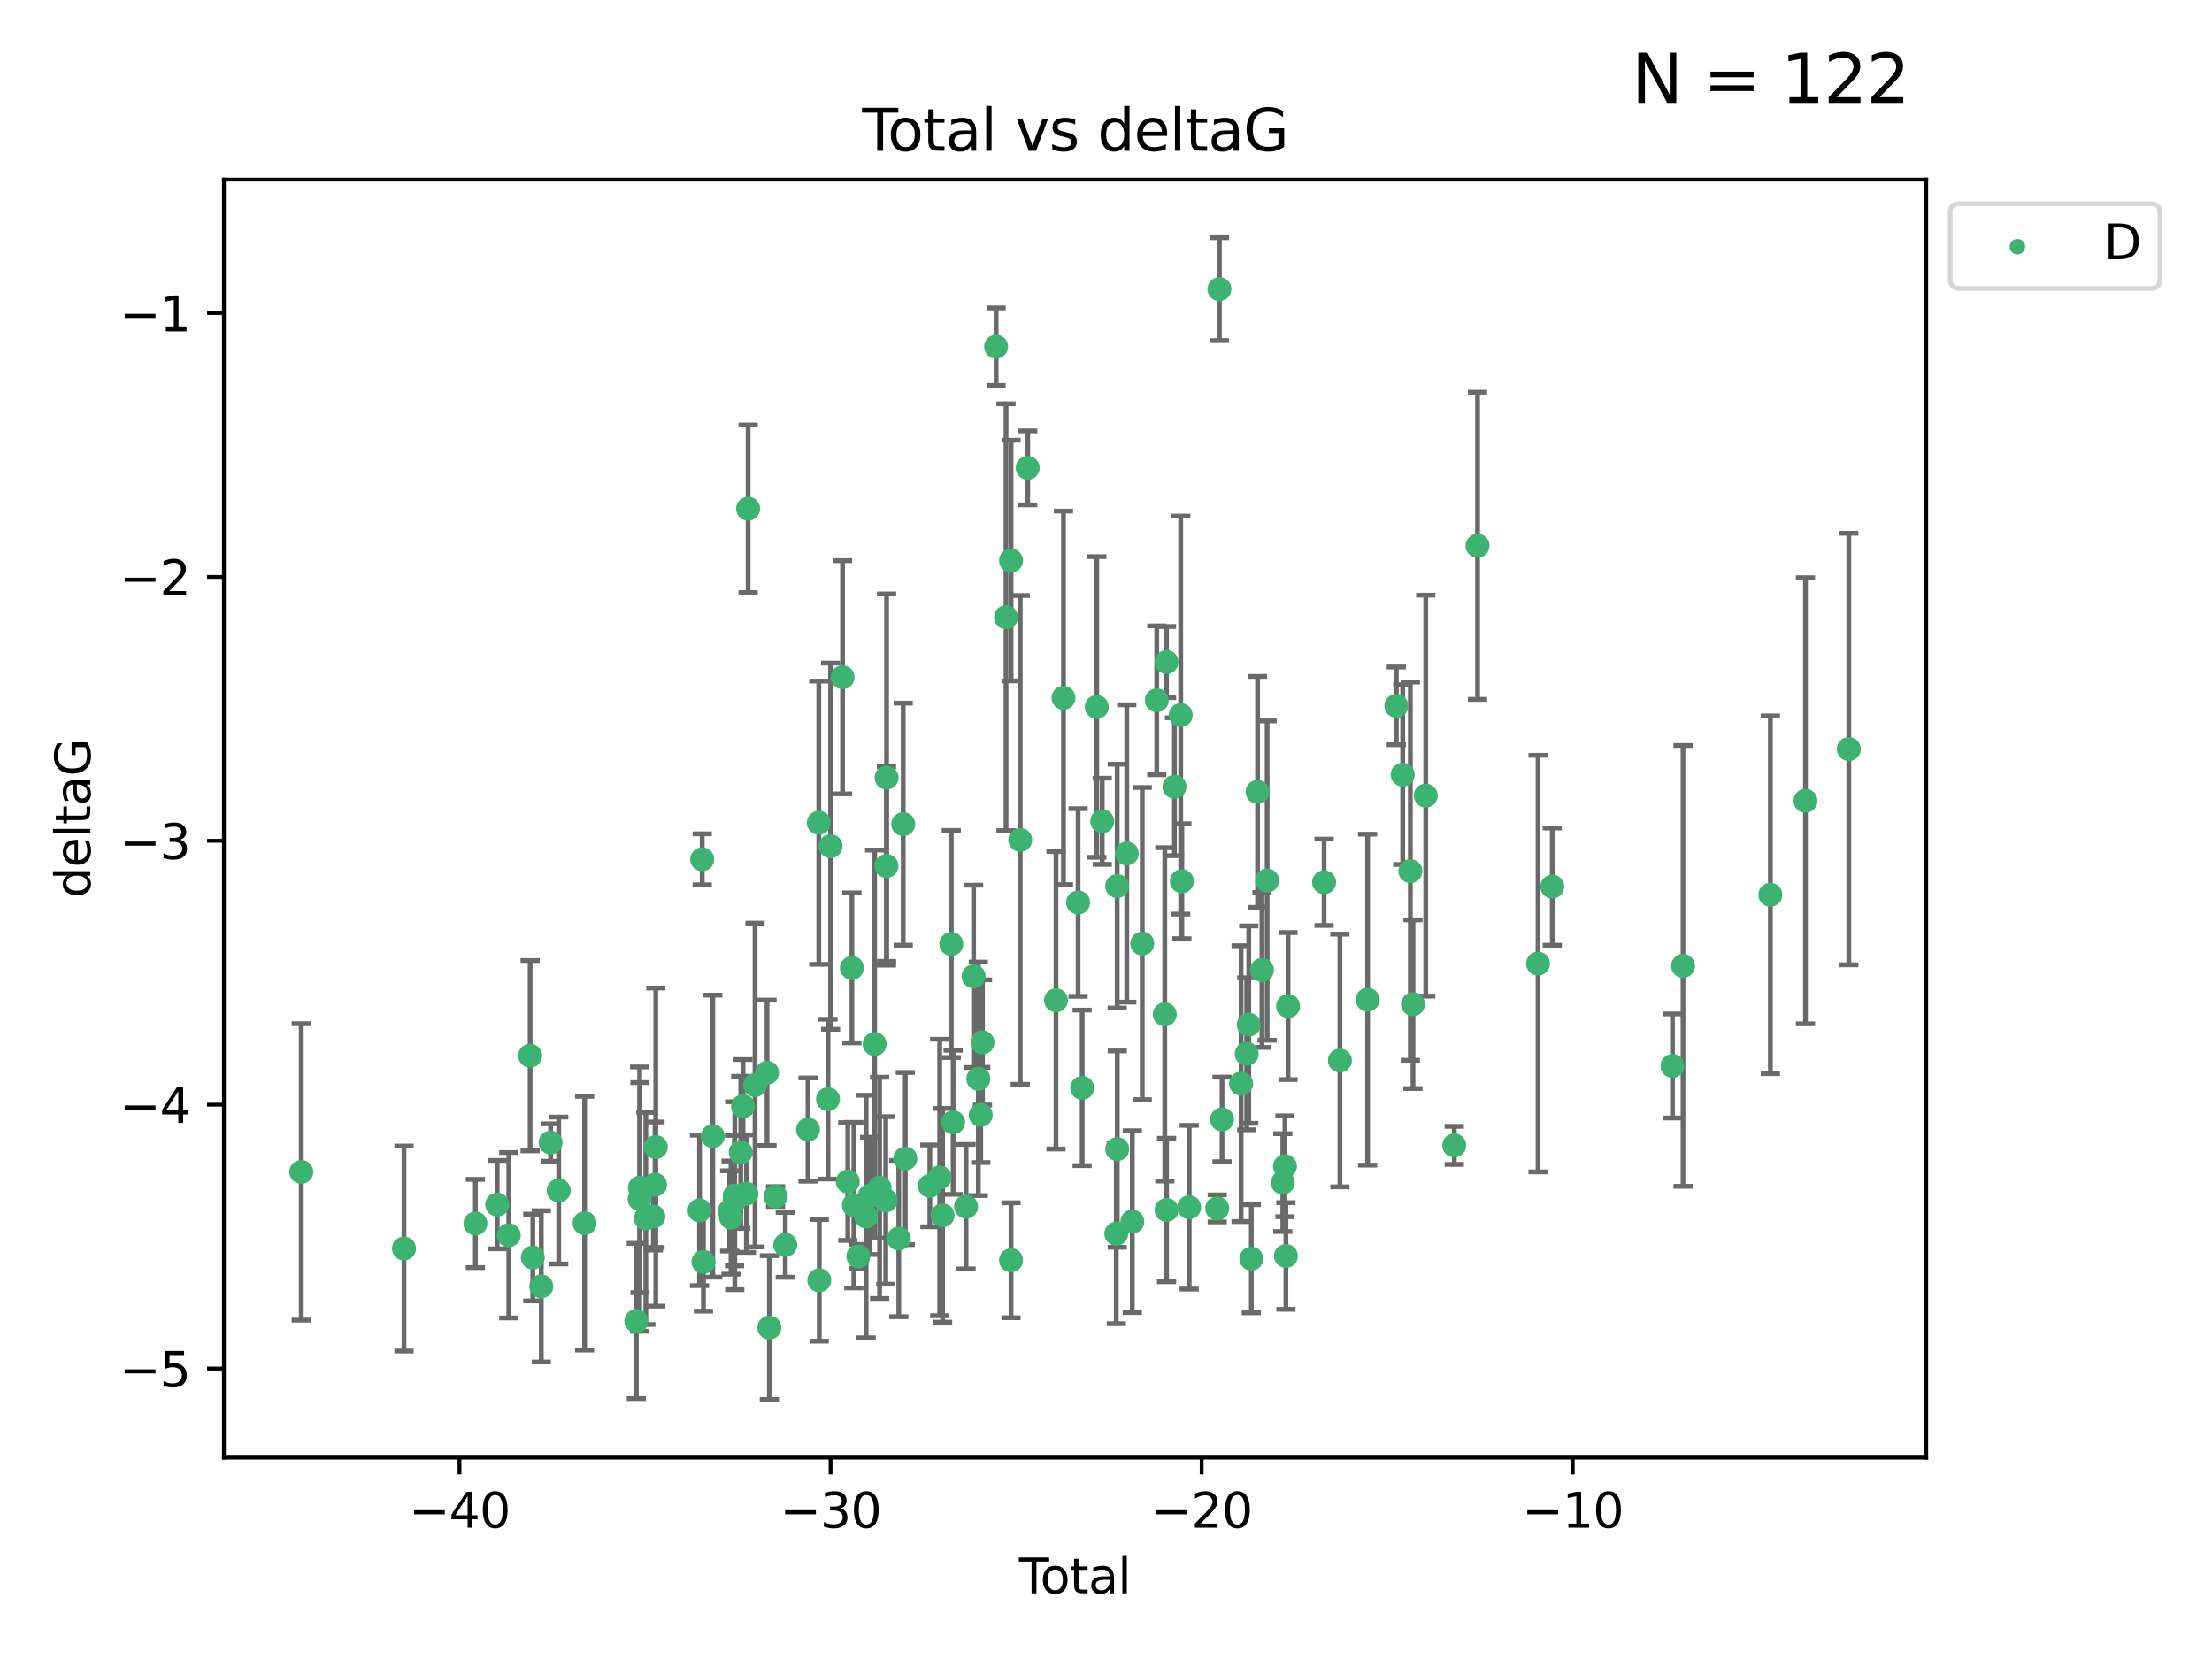 <?xml version="1.0" encoding="utf-8" standalone="no"?>
<!DOCTYPE svg PUBLIC "-//W3C//DTD SVG 1.1//EN"
  "http://www.w3.org/Graphics/SVG/1.1/DTD/svg11.dtd">
<svg xmlns:xlink="http://www.w3.org/1999/xlink" width="460.8pt" height="345.6pt" viewBox="0 0 460.8 345.6" xmlns="http://www.w3.org/2000/svg" version="1.1">
 <defs>
  <style type="text/css">*{stroke-linejoin: round; stroke-linecap: butt}</style>
 </defs>
 <g id="figure_1">
  <g id="patch_1">
   <path d="M 0 345.6 
L 460.8 345.6 
L 460.8 0 
L 0 0 
z
" style="fill: #ffffff"/>
  </g>
  <g id="axes_1">
   <g id="patch_2">
    <path d="M 46.64 303.64 
L 401.26 303.64 
L 401.26 37.411 
L 46.64 37.411 
z
" style="fill: #ffffff"/>
   </g>
   <g id="PathCollection_1">
    <defs>
     <path id="me544838f32" d="M 0 1.118 
C 0.297 1.118 0.581 1 0.791 0.791 
C 1 0.581 1.118 0.297 1.118 0 
C 1.118 -0.297 1 -0.581 0.791 -0.791 
C 0.581 -1 0.297 -1.118 0 -1.118 
C -0.297 -1.118 -0.581 -1 -0.791 -0.791 
C -1 -0.581 -1.118 -0.297 -1.118 0 
C -1.118 0.297 -1 0.581 -0.791 0.791 
C -0.581 1 -0.297 1.118 0 1.118 
z
" style="stroke: #3cb371"/>
    </defs>
    <g clip-path="url(#p90a792ddd5)">
     <use xlink:href="#me544838f32" x="62.759" y="244.132" style="fill: #3cb371; stroke: #3cb371"/>
     <use xlink:href="#me544838f32" x="84.158" y="260.094" style="fill: #3cb371; stroke: #3cb371"/>
     <use xlink:href="#me544838f32" x="99.033" y="254.874" style="fill: #3cb371; stroke: #3cb371"/>
     <use xlink:href="#me544838f32" x="103.576" y="250.946" style="fill: #3cb371; stroke: #3cb371"/>
     <use xlink:href="#me544838f32" x="105.988" y="257.322" style="fill: #3cb371; stroke: #3cb371"/>
     <use xlink:href="#me544838f32" x="110.436" y="219.92" style="fill: #3cb371; stroke: #3cb371"/>
     <use xlink:href="#me544838f32" x="110.996" y="261.972" style="fill: #3cb371; stroke: #3cb371"/>
     <use xlink:href="#me544838f32" x="112.762" y="267.973" style="fill: #3cb371; stroke: #3cb371"/>
     <use xlink:href="#me544838f32" x="114.699" y="238.018" style="fill: #3cb371; stroke: #3cb371"/>
     <use xlink:href="#me544838f32" x="116.392" y="248.007" style="fill: #3cb371; stroke: #3cb371"/>
     <use xlink:href="#me544838f32" x="121.782" y="254.815" style="fill: #3cb371; stroke: #3cb371"/>
     <use xlink:href="#me544838f32" x="132.566" y="275.183" style="fill: #3cb371; stroke: #3cb371"/>
     <use xlink:href="#me544838f32" x="133.254" y="249.802" style="fill: #3cb371; stroke: #3cb371"/>
     <use xlink:href="#me544838f32" x="133.316" y="247.401" style="fill: #3cb371; stroke: #3cb371"/>
     <use xlink:href="#me544838f32" x="134.538" y="253.826" style="fill: #3cb371; stroke: #3cb371"/>
     <use xlink:href="#me544838f32" x="136.113" y="253.44" style="fill: #3cb371; stroke: #3cb371"/>
     <use xlink:href="#me544838f32" x="136.461" y="246.802" style="fill: #3cb371; stroke: #3cb371"/>
     <use xlink:href="#me544838f32" x="136.616" y="238.956" style="fill: #3cb371; stroke: #3cb371"/>
     <use xlink:href="#me544838f32" x="145.727" y="252.148" style="fill: #3cb371; stroke: #3cb371"/>
     <use xlink:href="#me544838f32" x="146.281" y="179.008" style="fill: #3cb371; stroke: #3cb371"/>
     <use xlink:href="#me544838f32" x="146.537" y="262.884" style="fill: #3cb371; stroke: #3cb371"/>
     <use xlink:href="#me544838f32" x="148.488" y="236.686" style="fill: #3cb371; stroke: #3cb371"/>
     <use xlink:href="#me544838f32" x="152.008" y="252.259" style="fill: #3cb371; stroke: #3cb371"/>
     <use xlink:href="#me544838f32" x="152.288" y="253.649" style="fill: #3cb371; stroke: #3cb371"/>
     <use xlink:href="#me544838f32" x="153.024" y="250.11" style="fill: #3cb371; stroke: #3cb371"/>
     <use xlink:href="#me544838f32" x="153.066" y="249.09" style="fill: #3cb371; stroke: #3cb371"/>
     <use xlink:href="#me544838f32" x="154.311" y="240.048" style="fill: #3cb371; stroke: #3cb371"/>
     <use xlink:href="#me544838f32" x="154.788" y="230.463" style="fill: #3cb371; stroke: #3cb371"/>
     <use xlink:href="#me544838f32" x="155.493" y="248.658" style="fill: #3cb371; stroke: #3cb371"/>
     <use xlink:href="#me544838f32" x="155.849" y="105.975" style="fill: #3cb371; stroke: #3cb371"/>
     <use xlink:href="#me544838f32" x="157.294" y="226.03" style="fill: #3cb371; stroke: #3cb371"/>
     <use xlink:href="#me544838f32" x="159.788" y="223.484" style="fill: #3cb371; stroke: #3cb371"/>
     <use xlink:href="#me544838f32" x="160.275" y="276.559" style="fill: #3cb371; stroke: #3cb371"/>
     <use xlink:href="#me544838f32" x="161.561" y="249.252" style="fill: #3cb371; stroke: #3cb371"/>
     <use xlink:href="#me544838f32" x="163.591" y="259.33" style="fill: #3cb371; stroke: #3cb371"/>
     <use xlink:href="#me544838f32" x="168.324" y="235.305" style="fill: #3cb371; stroke: #3cb371"/>
     <use xlink:href="#me544838f32" x="170.574" y="171.385" style="fill: #3cb371; stroke: #3cb371"/>
     <use xlink:href="#me544838f32" x="170.669" y="266.717" style="fill: #3cb371; stroke: #3cb371"/>
     <use xlink:href="#me544838f32" x="172.485" y="228.978" style="fill: #3cb371; stroke: #3cb371"/>
     <use xlink:href="#me544838f32" x="173.028" y="176.278" style="fill: #3cb371; stroke: #3cb371"/>
     <use xlink:href="#me544838f32" x="175.52" y="141.081" style="fill: #3cb371; stroke: #3cb371"/>
     <use xlink:href="#me544838f32" x="176.605" y="246.14" style="fill: #3cb371; stroke: #3cb371"/>
     <use xlink:href="#me544838f32" x="177.469" y="201.63" style="fill: #3cb371; stroke: #3cb371"/>
     <use xlink:href="#me544838f32" x="177.875" y="251.058" style="fill: #3cb371; stroke: #3cb371"/>
     <use xlink:href="#me544838f32" x="178.812" y="261.737" style="fill: #3cb371; stroke: #3cb371"/>
     <use xlink:href="#me544838f32" x="180.428" y="253.424" style="fill: #3cb371; stroke: #3cb371"/>
     <use xlink:href="#me544838f32" x="181.164" y="249.123" style="fill: #3cb371; stroke: #3cb371"/>
     <use xlink:href="#me544838f32" x="182.203" y="217.5" style="fill: #3cb371; stroke: #3cb371"/>
     <use xlink:href="#me544838f32" x="183.238" y="247.461" style="fill: #3cb371; stroke: #3cb371"/>
     <use xlink:href="#me544838f32" x="184.52" y="250.066" style="fill: #3cb371; stroke: #3cb371"/>
     <use xlink:href="#me544838f32" x="184.663" y="180.406" style="fill: #3cb371; stroke: #3cb371"/>
     <use xlink:href="#me544838f32" x="184.689" y="162.005" style="fill: #3cb371; stroke: #3cb371"/>
     <use xlink:href="#me544838f32" x="187.23" y="258.016" style="fill: #3cb371; stroke: #3cb371"/>
     <use xlink:href="#me544838f32" x="188.156" y="171.684" style="fill: #3cb371; stroke: #3cb371"/>
     <use xlink:href="#me544838f32" x="188.591" y="241.339" style="fill: #3cb371; stroke: #3cb371"/>
     <use xlink:href="#me544838f32" x="193.706" y="247.038" style="fill: #3cb371; stroke: #3cb371"/>
     <use xlink:href="#me544838f32" x="195.753" y="245.289" style="fill: #3cb371; stroke: #3cb371"/>
     <use xlink:href="#me544838f32" x="196.359" y="253.173" style="fill: #3cb371; stroke: #3cb371"/>
     <use xlink:href="#me544838f32" x="198.175" y="196.648" style="fill: #3cb371; stroke: #3cb371"/>
     <use xlink:href="#me544838f32" x="198.555" y="233.8" style="fill: #3cb371; stroke: #3cb371"/>
     <use xlink:href="#me544838f32" x="201.246" y="251.37" style="fill: #3cb371; stroke: #3cb371"/>
     <use xlink:href="#me544838f32" x="202.823" y="203.393" style="fill: #3cb371; stroke: #3cb371"/>
     <use xlink:href="#me544838f32" x="203.803" y="224.74" style="fill: #3cb371; stroke: #3cb371"/>
     <use xlink:href="#me544838f32" x="204.306" y="232.264" style="fill: #3cb371; stroke: #3cb371"/>
     <use xlink:href="#me544838f32" x="204.667" y="217.157" style="fill: #3cb371; stroke: #3cb371"/>
     <use xlink:href="#me544838f32" x="207.509" y="72.217" style="fill: #3cb371; stroke: #3cb371"/>
     <use xlink:href="#me544838f32" x="209.573" y="128.572" style="fill: #3cb371; stroke: #3cb371"/>
     <use xlink:href="#me544838f32" x="210.617" y="262.533" style="fill: #3cb371; stroke: #3cb371"/>
     <use xlink:href="#me544838f32" x="210.622" y="116.771" style="fill: #3cb371; stroke: #3cb371"/>
     <use xlink:href="#me544838f32" x="212.538" y="174.971" style="fill: #3cb371; stroke: #3cb371"/>
     <use xlink:href="#me544838f32" x="214.089" y="97.457" style="fill: #3cb371; stroke: #3cb371"/>
     <use xlink:href="#me544838f32" x="219.981" y="208.375" style="fill: #3cb371; stroke: #3cb371"/>
     <use xlink:href="#me544838f32" x="221.538" y="145.377" style="fill: #3cb371; stroke: #3cb371"/>
     <use xlink:href="#me544838f32" x="224.586" y="188.006" style="fill: #3cb371; stroke: #3cb371"/>
     <use xlink:href="#me544838f32" x="225.434" y="226.623" style="fill: #3cb371; stroke: #3cb371"/>
     <use xlink:href="#me544838f32" x="228.478" y="147.277" style="fill: #3cb371; stroke: #3cb371"/>
     <use xlink:href="#me544838f32" x="229.614" y="171.089" style="fill: #3cb371; stroke: #3cb371"/>
     <use xlink:href="#me544838f32" x="232.544" y="257.001" style="fill: #3cb371; stroke: #3cb371"/>
     <use xlink:href="#me544838f32" x="232.728" y="184.595" style="fill: #3cb371; stroke: #3cb371"/>
     <use xlink:href="#me544838f32" x="232.745" y="239.382" style="fill: #3cb371; stroke: #3cb371"/>
     <use xlink:href="#me544838f32" x="234.729" y="177.794" style="fill: #3cb371; stroke: #3cb371"/>
     <use xlink:href="#me544838f32" x="235.881" y="254.489" style="fill: #3cb371; stroke: #3cb371"/>
     <use xlink:href="#me544838f32" x="237.953" y="196.563" style="fill: #3cb371; stroke: #3cb371"/>
     <use xlink:href="#me544838f32" x="240.973" y="145.882" style="fill: #3cb371; stroke: #3cb371"/>
     <use xlink:href="#me544838f32" x="242.649" y="211.31" style="fill: #3cb371; stroke: #3cb371"/>
     <use xlink:href="#me544838f32" x="243.005" y="137.915" style="fill: #3cb371; stroke: #3cb371"/>
     <use xlink:href="#me544838f32" x="243.018" y="252.065" style="fill: #3cb371; stroke: #3cb371"/>
     <use xlink:href="#me544838f32" x="244.664" y="163.89" style="fill: #3cb371; stroke: #3cb371"/>
     <use xlink:href="#me544838f32" x="245.965" y="148.969" style="fill: #3cb371; stroke: #3cb371"/>
     <use xlink:href="#me544838f32" x="246.205" y="183.578" style="fill: #3cb371; stroke: #3cb371"/>
     <use xlink:href="#me544838f32" x="247.729" y="251.491" style="fill: #3cb371; stroke: #3cb371"/>
     <use xlink:href="#me544838f32" x="253.566" y="251.729" style="fill: #3cb371; stroke: #3cb371"/>
     <use xlink:href="#me544838f32" x="254.025" y="60.227" style="fill: #3cb371; stroke: #3cb371"/>
     <use xlink:href="#me544838f32" x="254.571" y="233.194" style="fill: #3cb371; stroke: #3cb371"/>
     <use xlink:href="#me544838f32" x="258.541" y="225.742" style="fill: #3cb371; stroke: #3cb371"/>
     <use xlink:href="#me544838f32" x="259.706" y="219.528" style="fill: #3cb371; stroke: #3cb371"/>
     <use xlink:href="#me544838f32" x="260.141" y="213.449" style="fill: #3cb371; stroke: #3cb371"/>
     <use xlink:href="#me544838f32" x="260.673" y="262.214" style="fill: #3cb371; stroke: #3cb371"/>
     <use xlink:href="#me544838f32" x="261.972" y="164.965" style="fill: #3cb371; stroke: #3cb371"/>
     <use xlink:href="#me544838f32" x="262.883" y="202.062" style="fill: #3cb371; stroke: #3cb371"/>
     <use xlink:href="#me544838f32" x="263.968" y="183.44" style="fill: #3cb371; stroke: #3cb371"/>
     <use xlink:href="#me544838f32" x="267.233" y="246.362" style="fill: #3cb371; stroke: #3cb371"/>
     <use xlink:href="#me544838f32" x="267.681" y="242.954" style="fill: #3cb371; stroke: #3cb371"/>
     <use xlink:href="#me544838f32" x="267.876" y="261.647" style="fill: #3cb371; stroke: #3cb371"/>
     <use xlink:href="#me544838f32" x="268.322" y="209.585" style="fill: #3cb371; stroke: #3cb371"/>
     <use xlink:href="#me544838f32" x="275.828" y="183.791" style="fill: #3cb371; stroke: #3cb371"/>
     <use xlink:href="#me544838f32" x="279.125" y="220.925" style="fill: #3cb371; stroke: #3cb371"/>
     <use xlink:href="#me544838f32" x="284.895" y="208.252" style="fill: #3cb371; stroke: #3cb371"/>
     <use xlink:href="#me544838f32" x="290.88" y="147.047" style="fill: #3cb371; stroke: #3cb371"/>
     <use xlink:href="#me544838f32" x="292.21" y="161.374" style="fill: #3cb371; stroke: #3cb371"/>
     <use xlink:href="#me544838f32" x="293.8" y="181.477" style="fill: #3cb371; stroke: #3cb371"/>
     <use xlink:href="#me544838f32" x="294.352" y="209.193" style="fill: #3cb371; stroke: #3cb371"/>
     <use xlink:href="#me544838f32" x="297.01" y="165.744" style="fill: #3cb371; stroke: #3cb371"/>
     <use xlink:href="#me544838f32" x="302.946" y="238.604" style="fill: #3cb371; stroke: #3cb371"/>
     <use xlink:href="#me544838f32" x="307.798" y="113.69" style="fill: #3cb371; stroke: #3cb371"/>
     <use xlink:href="#me544838f32" x="320.405" y="200.732" style="fill: #3cb371; stroke: #3cb371"/>
     <use xlink:href="#me544838f32" x="323.363" y="184.695" style="fill: #3cb371; stroke: #3cb371"/>
     <use xlink:href="#me544838f32" x="348.403" y="222.058" style="fill: #3cb371; stroke: #3cb371"/>
     <use xlink:href="#me544838f32" x="350.605" y="201.214" style="fill: #3cb371; stroke: #3cb371"/>
     <use xlink:href="#me544838f32" x="368.799" y="186.401" style="fill: #3cb371; stroke: #3cb371"/>
     <use xlink:href="#me544838f32" x="376.11" y="166.811" style="fill: #3cb371; stroke: #3cb371"/>
     <use xlink:href="#me544838f32" x="385.141" y="156.041" style="fill: #3cb371; stroke: #3cb371"/>
    </g>
   </g>
   <g id="matplotlib.axis_1">
    <g id="xtick_1">
     <g id="line2d_1">
      <defs>
       <path id="md8df47eff5" d="M 0 0 
L 0 3.5 
" style="stroke: #000000; stroke-width: 0.8"/>
      </defs>
      <g>
       <use xlink:href="#md8df47eff5" x="95.719" y="303.64" style="stroke: #000000; stroke-width: 0.8"/>
      </g>
     </g>
     <g id="text_1">
      <!-- −40 -->
      <g transform="translate(85.166 318.238)scale(0.1 -0.1)">
       <defs>
        <path id="DejaVuSans-2212" d="M 678 2272 
L 4684 2272 
L 4684 1741 
L 678 1741 
L 678 2272 
z
" transform="scale(0.016)"/>
        <path id="DejaVuSans-34" d="M 2419 4116 
L 825 1625 
L 2419 1625 
L 2419 4116 
z
M 2253 4666 
L 3047 4666 
L 3047 1625 
L 3713 1625 
L 3713 1100 
L 3047 1100 
L 3047 0 
L 2419 0 
L 2419 1100 
L 313 1100 
L 313 1709 
L 2253 4666 
z
" transform="scale(0.016)"/>
        <path id="DejaVuSans-30" d="M 2034 4250 
Q 1547 4250 1301 3770 
Q 1056 3291 1056 2328 
Q 1056 1369 1301 889 
Q 1547 409 2034 409 
Q 2525 409 2770 889 
Q 3016 1369 3016 2328 
Q 3016 3291 2770 3770 
Q 2525 4250 2034 4250 
z
M 2034 4750 
Q 2819 4750 3233 4129 
Q 3647 3509 3647 2328 
Q 3647 1150 3233 529 
Q 2819 -91 2034 -91 
Q 1250 -91 836 529 
Q 422 1150 422 2328 
Q 422 3509 836 4129 
Q 1250 4750 2034 4750 
z
" transform="scale(0.016)"/>
       </defs>
       <use xlink:href="#DejaVuSans-2212"/>
       <use xlink:href="#DejaVuSans-34" x="83.789"/>
       <use xlink:href="#DejaVuSans-30" x="147.412"/>
      </g>
     </g>
    </g>
    <g id="xtick_2">
     <g id="line2d_2">
      <g>
       <use xlink:href="#md8df47eff5" x="173.023" y="303.64" style="stroke: #000000; stroke-width: 0.8"/>
      </g>
     </g>
     <g id="text_2">
      <!-- −30 -->
      <g transform="translate(162.471 318.238)scale(0.1 -0.1)">
       <defs>
        <path id="DejaVuSans-33" d="M 2597 2516 
Q 3050 2419 3304 2112 
Q 3559 1806 3559 1356 
Q 3559 666 3084 287 
Q 2609 -91 1734 -91 
Q 1441 -91 1130 -33 
Q 819 25 488 141 
L 488 750 
Q 750 597 1062 519 
Q 1375 441 1716 441 
Q 2309 441 2620 675 
Q 2931 909 2931 1356 
Q 2931 1769 2642 2001 
Q 2353 2234 1838 2234 
L 1294 2234 
L 1294 2753 
L 1863 2753 
Q 2328 2753 2575 2939 
Q 2822 3125 2822 3475 
Q 2822 3834 2567 4026 
Q 2313 4219 1838 4219 
Q 1578 4219 1281 4162 
Q 984 4106 628 3988 
L 628 4550 
Q 988 4650 1302 4700 
Q 1616 4750 1894 4750 
Q 2613 4750 3031 4423 
Q 3450 4097 3450 3541 
Q 3450 3153 3228 2886 
Q 3006 2619 2597 2516 
z
" transform="scale(0.016)"/>
       </defs>
       <use xlink:href="#DejaVuSans-2212"/>
       <use xlink:href="#DejaVuSans-33" x="83.789"/>
       <use xlink:href="#DejaVuSans-30" x="147.412"/>
      </g>
     </g>
    </g>
    <g id="xtick_3">
     <g id="line2d_3">
      <g>
       <use xlink:href="#md8df47eff5" x="250.327" y="303.64" style="stroke: #000000; stroke-width: 0.8"/>
      </g>
     </g>
     <g id="text_3">
      <!-- −20 -->
      <g transform="translate(239.775 318.238)scale(0.1 -0.1)">
       <defs>
        <path id="DejaVuSans-32" d="M 1228 531 
L 3431 531 
L 3431 0 
L 469 0 
L 469 531 
Q 828 903 1448 1529 
Q 2069 2156 2228 2338 
Q 2531 2678 2651 2914 
Q 2772 3150 2772 3378 
Q 2772 3750 2511 3984 
Q 2250 4219 1831 4219 
Q 1534 4219 1204 4116 
Q 875 4013 500 3803 
L 500 4441 
Q 881 4594 1212 4672 
Q 1544 4750 1819 4750 
Q 2544 4750 2975 4387 
Q 3406 4025 3406 3419 
Q 3406 3131 3298 2873 
Q 3191 2616 2906 2266 
Q 2828 2175 2409 1742 
Q 1991 1309 1228 531 
z
" transform="scale(0.016)"/>
       </defs>
       <use xlink:href="#DejaVuSans-2212"/>
       <use xlink:href="#DejaVuSans-32" x="83.789"/>
       <use xlink:href="#DejaVuSans-30" x="147.412"/>
      </g>
     </g>
    </g>
    <g id="xtick_4">
     <g id="line2d_4">
      <g>
       <use xlink:href="#md8df47eff5" x="327.632" y="303.64" style="stroke: #000000; stroke-width: 0.8"/>
      </g>
     </g>
     <g id="text_4">
      <!-- −10 -->
      <g transform="translate(317.079 318.238)scale(0.1 -0.1)">
       <defs>
        <path id="DejaVuSans-31" d="M 794 531 
L 1825 531 
L 1825 4091 
L 703 3866 
L 703 4441 
L 1819 4666 
L 2450 4666 
L 2450 531 
L 3481 531 
L 3481 0 
L 794 0 
L 794 531 
z
" transform="scale(0.016)"/>
       </defs>
       <use xlink:href="#DejaVuSans-2212"/>
       <use xlink:href="#DejaVuSans-31" x="83.789"/>
       <use xlink:href="#DejaVuSans-30" x="147.412"/>
      </g>
     </g>
    </g>
    <g id="text_5">
     <!-- Total -->
     <g transform="translate(212.273 331.917)scale(0.1 -0.1)">
      <defs>
       <path id="DejaVuSans-54" d="M -19 4666 
L 3928 4666 
L 3928 4134 
L 2272 4134 
L 2272 0 
L 1638 0 
L 1638 4134 
L -19 4134 
L -19 4666 
z
" transform="scale(0.016)"/>
       <path id="DejaVuSans-6f" d="M 1959 3097 
Q 1497 3097 1228 2736 
Q 959 2375 959 1747 
Q 959 1119 1226 758 
Q 1494 397 1959 397 
Q 2419 397 2687 759 
Q 2956 1122 2956 1747 
Q 2956 2369 2687 2733 
Q 2419 3097 1959 3097 
z
M 1959 3584 
Q 2709 3584 3137 3096 
Q 3566 2609 3566 1747 
Q 3566 888 3137 398 
Q 2709 -91 1959 -91 
Q 1206 -91 779 398 
Q 353 888 353 1747 
Q 353 2609 779 3096 
Q 1206 3584 1959 3584 
z
" transform="scale(0.016)"/>
       <path id="DejaVuSans-74" d="M 1172 4494 
L 1172 3500 
L 2356 3500 
L 2356 3053 
L 1172 3053 
L 1172 1153 
Q 1172 725 1289 603 
Q 1406 481 1766 481 
L 2356 481 
L 2356 0 
L 1766 0 
Q 1100 0 847 248 
Q 594 497 594 1153 
L 594 3053 
L 172 3053 
L 172 3500 
L 594 3500 
L 594 4494 
L 1172 4494 
z
" transform="scale(0.016)"/>
       <path id="DejaVuSans-61" d="M 2194 1759 
Q 1497 1759 1228 1600 
Q 959 1441 959 1056 
Q 959 750 1161 570 
Q 1363 391 1709 391 
Q 2188 391 2477 730 
Q 2766 1069 2766 1631 
L 2766 1759 
L 2194 1759 
z
M 3341 1997 
L 3341 0 
L 2766 0 
L 2766 531 
Q 2569 213 2275 61 
Q 1981 -91 1556 -91 
Q 1019 -91 701 211 
Q 384 513 384 1019 
Q 384 1609 779 1909 
Q 1175 2209 1959 2209 
L 2766 2209 
L 2766 2266 
Q 2766 2663 2505 2880 
Q 2244 3097 1772 3097 
Q 1472 3097 1187 3025 
Q 903 2953 641 2809 
L 641 3341 
Q 956 3463 1253 3523 
Q 1550 3584 1831 3584 
Q 2591 3584 2966 3190 
Q 3341 2797 3341 1997 
z
" transform="scale(0.016)"/>
       <path id="DejaVuSans-6c" d="M 603 4863 
L 1178 4863 
L 1178 0 
L 603 0 
L 603 4863 
z
" transform="scale(0.016)"/>
      </defs>
      <use xlink:href="#DejaVuSans-54"/>
      <use xlink:href="#DejaVuSans-6f" x="44.084"/>
      <use xlink:href="#DejaVuSans-74" x="105.266"/>
      <use xlink:href="#DejaVuSans-61" x="144.475"/>
      <use xlink:href="#DejaVuSans-6c" x="205.754"/>
     </g>
    </g>
   </g>
   <g id="matplotlib.axis_2">
    <g id="ytick_1">
     <g id="line2d_5">
      <defs>
       <path id="md5c429e918" d="M 0 0 
L -3.5 0 
" style="stroke: #000000; stroke-width: 0.8"/>
      </defs>
      <g>
       <use xlink:href="#md5c429e918" x="46.64" y="285.094" style="stroke: #000000; stroke-width: 0.8"/>
      </g>
     </g>
     <g id="text_6">
      <!-- −5 -->
      <g transform="translate(24.898 288.893)scale(0.1 -0.1)">
       <defs>
        <path id="DejaVuSans-35" d="M 691 4666 
L 3169 4666 
L 3169 4134 
L 1269 4134 
L 1269 2991 
Q 1406 3038 1543 3061 
Q 1681 3084 1819 3084 
Q 2600 3084 3056 2656 
Q 3513 2228 3513 1497 
Q 3513 744 3044 326 
Q 2575 -91 1722 -91 
Q 1428 -91 1123 -41 
Q 819 9 494 109 
L 494 744 
Q 775 591 1075 516 
Q 1375 441 1709 441 
Q 2250 441 2565 725 
Q 2881 1009 2881 1497 
Q 2881 1984 2565 2268 
Q 2250 2553 1709 2553 
Q 1456 2553 1204 2497 
Q 953 2441 691 2322 
L 691 4666 
z
" transform="scale(0.016)"/>
       </defs>
       <use xlink:href="#DejaVuSans-2212"/>
       <use xlink:href="#DejaVuSans-35" x="83.789"/>
      </g>
     </g>
    </g>
    <g id="ytick_2">
     <g id="line2d_6">
      <g>
       <use xlink:href="#md5c429e918" x="46.64" y="230.123" style="stroke: #000000; stroke-width: 0.8"/>
      </g>
     </g>
     <g id="text_7">
      <!-- −4 -->
      <g transform="translate(24.898 233.922)scale(0.1 -0.1)">
       <use xlink:href="#DejaVuSans-2212"/>
       <use xlink:href="#DejaVuSans-34" x="83.789"/>
      </g>
     </g>
    </g>
    <g id="ytick_3">
     <g id="line2d_7">
      <g>
       <use xlink:href="#md5c429e918" x="46.64" y="175.153" style="stroke: #000000; stroke-width: 0.8"/>
      </g>
     </g>
     <g id="text_8">
      <!-- −3 -->
      <g transform="translate(24.898 178.952)scale(0.1 -0.1)">
       <use xlink:href="#DejaVuSans-2212"/>
       <use xlink:href="#DejaVuSans-33" x="83.789"/>
      </g>
     </g>
    </g>
    <g id="ytick_4">
     <g id="line2d_8">
      <g>
       <use xlink:href="#md5c429e918" x="46.64" y="120.182" style="stroke: #000000; stroke-width: 0.8"/>
      </g>
     </g>
     <g id="text_9">
      <!-- −2 -->
      <g transform="translate(24.898 123.981)scale(0.1 -0.1)">
       <use xlink:href="#DejaVuSans-2212"/>
       <use xlink:href="#DejaVuSans-32" x="83.789"/>
      </g>
     </g>
    </g>
    <g id="ytick_5">
     <g id="line2d_9">
      <g>
       <use xlink:href="#md5c429e918" x="46.64" y="65.211" style="stroke: #000000; stroke-width: 0.8"/>
      </g>
     </g>
     <g id="text_10">
      <!-- −1 -->
      <g transform="translate(24.898 69.01)scale(0.1 -0.1)">
       <use xlink:href="#DejaVuSans-2212"/>
       <use xlink:href="#DejaVuSans-31" x="83.789"/>
      </g>
     </g>
    </g>
    <g id="text_11">
     <!-- deltaG -->
     <g transform="translate(18.818 187.064)rotate(-90)scale(0.1 -0.1)">
      <defs>
       <path id="DejaVuSans-64" d="M 2906 2969 
L 2906 4863 
L 3481 4863 
L 3481 0 
L 2906 0 
L 2906 525 
Q 2725 213 2448 61 
Q 2172 -91 1784 -91 
Q 1150 -91 751 415 
Q 353 922 353 1747 
Q 353 2572 751 3078 
Q 1150 3584 1784 3584 
Q 2172 3584 2448 3432 
Q 2725 3281 2906 2969 
z
M 947 1747 
Q 947 1113 1208 752 
Q 1469 391 1925 391 
Q 2381 391 2643 752 
Q 2906 1113 2906 1747 
Q 2906 2381 2643 2742 
Q 2381 3103 1925 3103 
Q 1469 3103 1208 2742 
Q 947 2381 947 1747 
z
" transform="scale(0.016)"/>
       <path id="DejaVuSans-65" d="M 3597 1894 
L 3597 1613 
L 953 1613 
Q 991 1019 1311 708 
Q 1631 397 2203 397 
Q 2534 397 2845 478 
Q 3156 559 3463 722 
L 3463 178 
Q 3153 47 2828 -22 
Q 2503 -91 2169 -91 
Q 1331 -91 842 396 
Q 353 884 353 1716 
Q 353 2575 817 3079 
Q 1281 3584 2069 3584 
Q 2775 3584 3186 3129 
Q 3597 2675 3597 1894 
z
M 3022 2063 
Q 3016 2534 2758 2815 
Q 2500 3097 2075 3097 
Q 1594 3097 1305 2825 
Q 1016 2553 972 2059 
L 3022 2063 
z
" transform="scale(0.016)"/>
       <path id="DejaVuSans-47" d="M 3809 666 
L 3809 1919 
L 2778 1919 
L 2778 2438 
L 4434 2438 
L 4434 434 
Q 4069 175 3628 42 
Q 3188 -91 2688 -91 
Q 1594 -91 976 548 
Q 359 1188 359 2328 
Q 359 3472 976 4111 
Q 1594 4750 2688 4750 
Q 3144 4750 3555 4637 
Q 3966 4525 4313 4306 
L 4313 3634 
Q 3963 3931 3569 4081 
Q 3175 4231 2741 4231 
Q 1884 4231 1454 3753 
Q 1025 3275 1025 2328 
Q 1025 1384 1454 906 
Q 1884 428 2741 428 
Q 3075 428 3337 486 
Q 3600 544 3809 666 
z
" transform="scale(0.016)"/>
      </defs>
      <use xlink:href="#DejaVuSans-64"/>
      <use xlink:href="#DejaVuSans-65" x="63.477"/>
      <use xlink:href="#DejaVuSans-6c" x="125"/>
      <use xlink:href="#DejaVuSans-74" x="152.783"/>
      <use xlink:href="#DejaVuSans-61" x="191.992"/>
      <use xlink:href="#DejaVuSans-47" x="253.271"/>
     </g>
    </g>
   </g>
   <g id="LineCollection_1">
    <path d="M 62.759 275.006 
L 62.759 213.258 
" clip-path="url(#p90a792ddd5)" style="fill: none; stroke: #696969"/>
    <path d="M 84.158 281.451 
L 84.158 238.737 
" clip-path="url(#p90a792ddd5)" style="fill: none; stroke: #696969"/>
    <path d="M 99.033 264.063 
L 99.033 245.685 
" clip-path="url(#p90a792ddd5)" style="fill: none; stroke: #696969"/>
    <path d="M 103.576 260.154 
L 103.576 241.738 
" clip-path="url(#p90a792ddd5)" style="fill: none; stroke: #696969"/>
    <path d="M 105.988 274.552 
L 105.988 240.093 
" clip-path="url(#p90a792ddd5)" style="fill: none; stroke: #696969"/>
    <path d="M 110.436 239.748 
L 110.436 200.092 
" clip-path="url(#p90a792ddd5)" style="fill: none; stroke: #696969"/>
    <path d="M 110.996 271.007 
L 110.996 252.938 
" clip-path="url(#p90a792ddd5)" style="fill: none; stroke: #696969"/>
    <path d="M 112.762 283.725 
L 112.762 252.221 
" clip-path="url(#p90a792ddd5)" style="fill: none; stroke: #696969"/>
    <path d="M 114.699 241.915 
L 114.699 234.121 
" clip-path="url(#p90a792ddd5)" style="fill: none; stroke: #696969"/>
    <path d="M 116.392 263.309 
L 116.392 232.706 
" clip-path="url(#p90a792ddd5)" style="fill: none; stroke: #696969"/>
    <path d="M 121.782 281.244 
L 121.782 228.386 
" clip-path="url(#p90a792ddd5)" style="fill: none; stroke: #696969"/>
    <path d="M 132.566 291.346 
L 132.566 259.021 
" clip-path="url(#p90a792ddd5)" style="fill: none; stroke: #696969"/>
    <path d="M 133.254 277.333 
L 133.254 222.271 
" clip-path="url(#p90a792ddd5)" style="fill: none; stroke: #696969"/>
    <path d="M 133.316 269.279 
L 133.316 225.523 
" clip-path="url(#p90a792ddd5)" style="fill: none; stroke: #696969"/>
    <path d="M 134.538 275.924 
L 134.538 231.729 
" clip-path="url(#p90a792ddd5)" style="fill: none; stroke: #696969"/>
    <path d="M 136.113 260.41 
L 136.113 246.47 
" clip-path="url(#p90a792ddd5)" style="fill: none; stroke: #696969"/>
    <path d="M 136.461 259.865 
L 136.461 233.739 
" clip-path="url(#p90a792ddd5)" style="fill: none; stroke: #696969"/>
    <path d="M 136.616 272.083 
L 136.616 205.828 
" clip-path="url(#p90a792ddd5)" style="fill: none; stroke: #696969"/>
    <path d="M 145.727 267.819 
L 145.727 236.476 
" clip-path="url(#p90a792ddd5)" style="fill: none; stroke: #696969"/>
    <path d="M 146.281 184.311 
L 146.281 173.705 
" clip-path="url(#p90a792ddd5)" style="fill: none; stroke: #696969"/>
    <path d="M 146.537 273.132 
L 146.537 252.637 
" clip-path="url(#p90a792ddd5)" style="fill: none; stroke: #696969"/>
    <path d="M 148.488 266.065 
L 148.488 207.307 
" clip-path="url(#p90a792ddd5)" style="fill: none; stroke: #696969"/>
    <path d="M 152.008 260.626 
L 152.008 243.892 
" clip-path="url(#p90a792ddd5)" style="fill: none; stroke: #696969"/>
    <path d="M 152.288 265.437 
L 152.288 241.86 
" clip-path="url(#p90a792ddd5)" style="fill: none; stroke: #696969"/>
    <path d="M 153.024 263.699 
L 153.024 236.52 
" clip-path="url(#p90a792ddd5)" style="fill: none; stroke: #696969"/>
    <path d="M 153.066 268.657 
L 153.066 229.523 
" clip-path="url(#p90a792ddd5)" style="fill: none; stroke: #696969"/>
    <path d="M 154.311 255.884 
L 154.311 224.212 
" clip-path="url(#p90a792ddd5)" style="fill: none; stroke: #696969"/>
    <path d="M 154.788 240.203 
L 154.788 220.724 
" clip-path="url(#p90a792ddd5)" style="fill: none; stroke: #696969"/>
    <path d="M 155.493 260.892 
L 155.493 236.423 
" clip-path="url(#p90a792ddd5)" style="fill: none; stroke: #696969"/>
    <path d="M 155.849 123.425 
L 155.849 88.524 
" clip-path="url(#p90a792ddd5)" style="fill: none; stroke: #696969"/>
    <path d="M 157.294 259.761 
L 157.294 192.299 
" clip-path="url(#p90a792ddd5)" style="fill: none; stroke: #696969"/>
    <path d="M 159.788 238.626 
L 159.788 208.342 
" clip-path="url(#p90a792ddd5)" style="fill: none; stroke: #696969"/>
    <path d="M 160.275 291.539 
L 160.275 261.579 
" clip-path="url(#p90a792ddd5)" style="fill: none; stroke: #696969"/>
    <path d="M 161.561 251.315 
L 161.561 247.188 
" clip-path="url(#p90a792ddd5)" style="fill: none; stroke: #696969"/>
    <path d="M 163.591 266.083 
L 163.591 252.577 
" clip-path="url(#p90a792ddd5)" style="fill: none; stroke: #696969"/>
    <path d="M 168.324 246.061 
L 168.324 224.549 
" clip-path="url(#p90a792ddd5)" style="fill: none; stroke: #696969"/>
    <path d="M 170.574 200.889 
L 170.574 141.88 
" clip-path="url(#p90a792ddd5)" style="fill: none; stroke: #696969"/>
    <path d="M 170.669 279.388 
L 170.669 254.045 
" clip-path="url(#p90a792ddd5)" style="fill: none; stroke: #696969"/>
    <path d="M 172.485 245.622 
L 172.485 212.334 
" clip-path="url(#p90a792ddd5)" style="fill: none; stroke: #696969"/>
    <path d="M 173.028 214.421 
L 173.028 138.134 
" clip-path="url(#p90a792ddd5)" style="fill: none; stroke: #696969"/>
    <path d="M 175.52 165.376 
L 175.52 116.787 
" clip-path="url(#p90a792ddd5)" style="fill: none; stroke: #696969"/>
    <path d="M 176.605 258.403 
L 176.605 233.876 
" clip-path="url(#p90a792ddd5)" style="fill: none; stroke: #696969"/>
    <path d="M 177.469 217.249 
L 177.469 186.012 
" clip-path="url(#p90a792ddd5)" style="fill: none; stroke: #696969"/>
    <path d="M 177.875 268.303 
L 177.875 233.813 
" clip-path="url(#p90a792ddd5)" style="fill: none; stroke: #696969"/>
    <path d="M 178.812 264.227 
L 178.812 259.248 
" clip-path="url(#p90a792ddd5)" style="fill: none; stroke: #696969"/>
    <path d="M 180.428 278.692 
L 180.428 228.155 
" clip-path="url(#p90a792ddd5)" style="fill: none; stroke: #696969"/>
    <path d="M 181.164 261.333 
L 181.164 236.913 
" clip-path="url(#p90a792ddd5)" style="fill: none; stroke: #696969"/>
    <path d="M 182.203 257.919 
L 182.203 177.081 
" clip-path="url(#p90a792ddd5)" style="fill: none; stroke: #696969"/>
    <path d="M 183.238 270.505 
L 183.238 224.417 
" clip-path="url(#p90a792ddd5)" style="fill: none; stroke: #696969"/>
    <path d="M 184.52 267.513 
L 184.52 232.619 
" clip-path="url(#p90a792ddd5)" style="fill: none; stroke: #696969"/>
    <path d="M 184.663 201.06 
L 184.663 159.751 
" clip-path="url(#p90a792ddd5)" style="fill: none; stroke: #696969"/>
    <path d="M 184.689 200.281 
L 184.689 123.73 
" clip-path="url(#p90a792ddd5)" style="fill: none; stroke: #696969"/>
    <path d="M 187.23 274.293 
L 187.23 241.738 
" clip-path="url(#p90a792ddd5)" style="fill: none; stroke: #696969"/>
    <path d="M 188.156 196.896 
L 188.156 146.472 
" clip-path="url(#p90a792ddd5)" style="fill: none; stroke: #696969"/>
    <path d="M 188.591 259.267 
L 188.591 223.411 
" clip-path="url(#p90a792ddd5)" style="fill: none; stroke: #696969"/>
    <path d="M 193.706 255.559 
L 193.706 238.518 
" clip-path="url(#p90a792ddd5)" style="fill: none; stroke: #696969"/>
    <path d="M 195.753 274.085 
L 195.753 216.493 
" clip-path="url(#p90a792ddd5)" style="fill: none; stroke: #696969"/>
    <path d="M 196.359 275.432 
L 196.359 230.913 
" clip-path="url(#p90a792ddd5)" style="fill: none; stroke: #696969"/>
    <path d="M 198.175 220.301 
L 198.175 172.995 
" clip-path="url(#p90a792ddd5)" style="fill: none; stroke: #696969"/>
    <path d="M 198.555 248.81 
L 198.555 218.789 
" clip-path="url(#p90a792ddd5)" style="fill: none; stroke: #696969"/>
    <path d="M 201.246 264.339 
L 201.246 238.402 
" clip-path="url(#p90a792ddd5)" style="fill: none; stroke: #696969"/>
    <path d="M 202.823 222.38 
L 202.823 184.406 
" clip-path="url(#p90a792ddd5)" style="fill: none; stroke: #696969"/>
    <path d="M 203.803 249.062 
L 203.803 200.418 
" clip-path="url(#p90a792ddd5)" style="fill: none; stroke: #696969"/>
    <path d="M 204.306 242.18 
L 204.306 222.347 
" clip-path="url(#p90a792ddd5)" style="fill: none; stroke: #696969"/>
    <path d="M 204.667 230.197 
L 204.667 204.117 
" clip-path="url(#p90a792ddd5)" style="fill: none; stroke: #696969"/>
    <path d="M 207.509 80.29 
L 207.509 64.143 
" clip-path="url(#p90a792ddd5)" style="fill: none; stroke: #696969"/>
    <path d="M 209.573 173.031 
L 209.573 84.112 
" clip-path="url(#p90a792ddd5)" style="fill: none; stroke: #696969"/>
    <path d="M 210.617 274.508 
L 210.617 250.558 
" clip-path="url(#p90a792ddd5)" style="fill: none; stroke: #696969"/>
    <path d="M 210.622 141.844 
L 210.622 91.697 
" clip-path="url(#p90a792ddd5)" style="fill: none; stroke: #696969"/>
    <path d="M 212.538 225.883 
L 212.538 124.06 
" clip-path="url(#p90a792ddd5)" style="fill: none; stroke: #696969"/>
    <path d="M 214.089 105.162 
L 214.089 89.753 
" clip-path="url(#p90a792ddd5)" style="fill: none; stroke: #696969"/>
    <path d="M 219.981 239.36 
L 219.981 177.39 
" clip-path="url(#p90a792ddd5)" style="fill: none; stroke: #696969"/>
    <path d="M 221.538 184.287 
L 221.538 106.467 
" clip-path="url(#p90a792ddd5)" style="fill: none; stroke: #696969"/>
    <path d="M 224.586 207.547 
L 224.586 168.465 
" clip-path="url(#p90a792ddd5)" style="fill: none; stroke: #696969"/>
    <path d="M 225.434 242.823 
L 225.434 210.424 
" clip-path="url(#p90a792ddd5)" style="fill: none; stroke: #696969"/>
    <path d="M 228.478 178.601 
L 228.478 115.952 
" clip-path="url(#p90a792ddd5)" style="fill: none; stroke: #696969"/>
    <path d="M 229.614 180.07 
L 229.614 162.108 
" clip-path="url(#p90a792ddd5)" style="fill: none; stroke: #696969"/>
    <path d="M 232.544 275.744 
L 232.544 238.258 
" clip-path="url(#p90a792ddd5)" style="fill: none; stroke: #696969"/>
    <path d="M 232.728 209.996 
L 232.728 159.195 
" clip-path="url(#p90a792ddd5)" style="fill: none; stroke: #696969"/>
    <path d="M 232.745 259.837 
L 232.745 218.927 
" clip-path="url(#p90a792ddd5)" style="fill: none; stroke: #696969"/>
    <path d="M 234.729 208.77 
L 234.729 146.817 
" clip-path="url(#p90a792ddd5)" style="fill: none; stroke: #696969"/>
    <path d="M 235.881 273.424 
L 235.881 235.555 
" clip-path="url(#p90a792ddd5)" style="fill: none; stroke: #696969"/>
    <path d="M 237.953 229.078 
L 237.953 164.049 
" clip-path="url(#p90a792ddd5)" style="fill: none; stroke: #696969"/>
    <path d="M 240.973 161.382 
L 240.973 130.382 
" clip-path="url(#p90a792ddd5)" style="fill: none; stroke: #696969"/>
    <path d="M 242.649 246.035 
L 242.649 176.584 
" clip-path="url(#p90a792ddd5)" style="fill: none; stroke: #696969"/>
    <path d="M 243.005 145.318 
L 243.005 130.512 
" clip-path="url(#p90a792ddd5)" style="fill: none; stroke: #696969"/>
    <path d="M 243.018 267.009 
L 243.018 237.122 
" clip-path="url(#p90a792ddd5)" style="fill: none; stroke: #696969"/>
    <path d="M 244.664 178.252 
L 244.664 149.528 
" clip-path="url(#p90a792ddd5)" style="fill: none; stroke: #696969"/>
    <path d="M 245.965 190.423 
L 245.965 107.515 
" clip-path="url(#p90a792ddd5)" style="fill: none; stroke: #696969"/>
    <path d="M 246.205 195.546 
L 246.205 171.61 
" clip-path="url(#p90a792ddd5)" style="fill: none; stroke: #696969"/>
    <path d="M 247.729 268.542 
L 247.729 234.439 
" clip-path="url(#p90a792ddd5)" style="fill: none; stroke: #696969"/>
    <path d="M 253.566 254.548 
L 253.566 248.909 
" clip-path="url(#p90a792ddd5)" style="fill: none; stroke: #696969"/>
    <path d="M 254.025 70.942 
L 254.025 49.513 
" clip-path="url(#p90a792ddd5)" style="fill: none; stroke: #696969"/>
    <path d="M 254.571 241.998 
L 254.571 224.391 
" clip-path="url(#p90a792ddd5)" style="fill: none; stroke: #696969"/>
    <path d="M 258.541 254.471 
L 258.541 197.013 
" clip-path="url(#p90a792ddd5)" style="fill: none; stroke: #696969"/>
    <path d="M 259.706 235.359 
L 259.706 203.696 
" clip-path="url(#p90a792ddd5)" style="fill: none; stroke: #696969"/>
    <path d="M 260.141 234.013 
L 260.141 192.885 
" clip-path="url(#p90a792ddd5)" style="fill: none; stroke: #696969"/>
    <path d="M 260.673 273.482 
L 260.673 250.946 
" clip-path="url(#p90a792ddd5)" style="fill: none; stroke: #696969"/>
    <path d="M 261.972 189.018 
L 261.972 140.912 
" clip-path="url(#p90a792ddd5)" style="fill: none; stroke: #696969"/>
    <path d="M 262.883 218.195 
L 262.883 185.93 
" clip-path="url(#p90a792ddd5)" style="fill: none; stroke: #696969"/>
    <path d="M 263.968 216.7 
L 263.968 150.18 
" clip-path="url(#p90a792ddd5)" style="fill: none; stroke: #696969"/>
    <path d="M 267.233 256.557 
L 267.233 236.166 
" clip-path="url(#p90a792ddd5)" style="fill: none; stroke: #696969"/>
    <path d="M 267.681 253.461 
L 267.681 232.447 
" clip-path="url(#p90a792ddd5)" style="fill: none; stroke: #696969"/>
    <path d="M 267.876 272.751 
L 267.876 250.542 
" clip-path="url(#p90a792ddd5)" style="fill: none; stroke: #696969"/>
    <path d="M 268.322 224.897 
L 268.322 194.273 
" clip-path="url(#p90a792ddd5)" style="fill: none; stroke: #696969"/>
    <path d="M 275.828 192.779 
L 275.828 174.802 
" clip-path="url(#p90a792ddd5)" style="fill: none; stroke: #696969"/>
    <path d="M 279.125 247.245 
L 279.125 194.605 
" clip-path="url(#p90a792ddd5)" style="fill: none; stroke: #696969"/>
    <path d="M 284.895 242.722 
L 284.895 173.782 
" clip-path="url(#p90a792ddd5)" style="fill: none; stroke: #696969"/>
    <path d="M 290.88 155.14 
L 290.88 138.953 
" clip-path="url(#p90a792ddd5)" style="fill: none; stroke: #696969"/>
    <path d="M 292.21 180.087 
L 292.21 142.661 
" clip-path="url(#p90a792ddd5)" style="fill: none; stroke: #696969"/>
    <path d="M 293.8 220.876 
L 293.8 142.079 
" clip-path="url(#p90a792ddd5)" style="fill: none; stroke: #696969"/>
    <path d="M 294.352 226.768 
L 294.352 191.617 
" clip-path="url(#p90a792ddd5)" style="fill: none; stroke: #696969"/>
    <path d="M 297.01 207.51 
L 297.01 123.978 
" clip-path="url(#p90a792ddd5)" style="fill: none; stroke: #696969"/>
    <path d="M 302.946 242.564 
L 302.946 234.644 
" clip-path="url(#p90a792ddd5)" style="fill: none; stroke: #696969"/>
    <path d="M 307.798 145.688 
L 307.798 81.693 
" clip-path="url(#p90a792ddd5)" style="fill: none; stroke: #696969"/>
    <path d="M 320.405 244.125 
L 320.405 157.339 
" clip-path="url(#p90a792ddd5)" style="fill: none; stroke: #696969"/>
    <path d="M 323.363 196.906 
L 323.363 172.485 
" clip-path="url(#p90a792ddd5)" style="fill: none; stroke: #696969"/>
    <path d="M 348.403 232.896 
L 348.403 211.221 
" clip-path="url(#p90a792ddd5)" style="fill: none; stroke: #696969"/>
    <path d="M 350.605 247.13 
L 350.605 155.299 
" clip-path="url(#p90a792ddd5)" style="fill: none; stroke: #696969"/>
    <path d="M 368.799 223.664 
L 368.799 149.139 
" clip-path="url(#p90a792ddd5)" style="fill: none; stroke: #696969"/>
    <path d="M 376.11 213.276 
L 376.11 120.346 
" clip-path="url(#p90a792ddd5)" style="fill: none; stroke: #696969"/>
    <path d="M 385.141 200.995 
L 385.141 111.087 
" clip-path="url(#p90a792ddd5)" style="fill: none; stroke: #696969"/>
   </g>
   <g id="line2d_10">
    <defs>
     <path id="m2aac8fc190" d="M 2 0 
L -2 -0 
" style="stroke: #696969"/>
    </defs>
    <g clip-path="url(#p90a792ddd5)">
     <use xlink:href="#m2aac8fc190" x="62.759" y="275.006" style="fill: #696969; stroke: #696969"/>
     <use xlink:href="#m2aac8fc190" x="84.158" y="281.451" style="fill: #696969; stroke: #696969"/>
     <use xlink:href="#m2aac8fc190" x="99.033" y="264.063" style="fill: #696969; stroke: #696969"/>
     <use xlink:href="#m2aac8fc190" x="103.576" y="260.154" style="fill: #696969; stroke: #696969"/>
     <use xlink:href="#m2aac8fc190" x="105.988" y="274.552" style="fill: #696969; stroke: #696969"/>
     <use xlink:href="#m2aac8fc190" x="110.436" y="239.748" style="fill: #696969; stroke: #696969"/>
     <use xlink:href="#m2aac8fc190" x="110.996" y="271.007" style="fill: #696969; stroke: #696969"/>
     <use xlink:href="#m2aac8fc190" x="112.762" y="283.725" style="fill: #696969; stroke: #696969"/>
     <use xlink:href="#m2aac8fc190" x="114.699" y="241.915" style="fill: #696969; stroke: #696969"/>
     <use xlink:href="#m2aac8fc190" x="116.392" y="263.309" style="fill: #696969; stroke: #696969"/>
     <use xlink:href="#m2aac8fc190" x="121.782" y="281.244" style="fill: #696969; stroke: #696969"/>
     <use xlink:href="#m2aac8fc190" x="132.566" y="291.346" style="fill: #696969; stroke: #696969"/>
     <use xlink:href="#m2aac8fc190" x="133.254" y="277.333" style="fill: #696969; stroke: #696969"/>
     <use xlink:href="#m2aac8fc190" x="133.316" y="269.279" style="fill: #696969; stroke: #696969"/>
     <use xlink:href="#m2aac8fc190" x="134.538" y="275.924" style="fill: #696969; stroke: #696969"/>
     <use xlink:href="#m2aac8fc190" x="136.113" y="260.41" style="fill: #696969; stroke: #696969"/>
     <use xlink:href="#m2aac8fc190" x="136.461" y="259.865" style="fill: #696969; stroke: #696969"/>
     <use xlink:href="#m2aac8fc190" x="136.616" y="272.083" style="fill: #696969; stroke: #696969"/>
     <use xlink:href="#m2aac8fc190" x="145.727" y="267.819" style="fill: #696969; stroke: #696969"/>
     <use xlink:href="#m2aac8fc190" x="146.281" y="184.311" style="fill: #696969; stroke: #696969"/>
     <use xlink:href="#m2aac8fc190" x="146.537" y="273.132" style="fill: #696969; stroke: #696969"/>
     <use xlink:href="#m2aac8fc190" x="148.488" y="266.065" style="fill: #696969; stroke: #696969"/>
     <use xlink:href="#m2aac8fc190" x="152.008" y="260.626" style="fill: #696969; stroke: #696969"/>
     <use xlink:href="#m2aac8fc190" x="152.288" y="265.437" style="fill: #696969; stroke: #696969"/>
     <use xlink:href="#m2aac8fc190" x="153.024" y="263.699" style="fill: #696969; stroke: #696969"/>
     <use xlink:href="#m2aac8fc190" x="153.066" y="268.657" style="fill: #696969; stroke: #696969"/>
     <use xlink:href="#m2aac8fc190" x="154.311" y="255.884" style="fill: #696969; stroke: #696969"/>
     <use xlink:href="#m2aac8fc190" x="154.788" y="240.203" style="fill: #696969; stroke: #696969"/>
     <use xlink:href="#m2aac8fc190" x="155.493" y="260.892" style="fill: #696969; stroke: #696969"/>
     <use xlink:href="#m2aac8fc190" x="155.849" y="123.425" style="fill: #696969; stroke: #696969"/>
     <use xlink:href="#m2aac8fc190" x="157.294" y="259.761" style="fill: #696969; stroke: #696969"/>
     <use xlink:href="#m2aac8fc190" x="159.788" y="238.626" style="fill: #696969; stroke: #696969"/>
     <use xlink:href="#m2aac8fc190" x="160.275" y="291.539" style="fill: #696969; stroke: #696969"/>
     <use xlink:href="#m2aac8fc190" x="161.561" y="251.315" style="fill: #696969; stroke: #696969"/>
     <use xlink:href="#m2aac8fc190" x="163.591" y="266.083" style="fill: #696969; stroke: #696969"/>
     <use xlink:href="#m2aac8fc190" x="168.324" y="246.061" style="fill: #696969; stroke: #696969"/>
     <use xlink:href="#m2aac8fc190" x="170.574" y="200.889" style="fill: #696969; stroke: #696969"/>
     <use xlink:href="#m2aac8fc190" x="170.669" y="279.388" style="fill: #696969; stroke: #696969"/>
     <use xlink:href="#m2aac8fc190" x="172.485" y="245.622" style="fill: #696969; stroke: #696969"/>
     <use xlink:href="#m2aac8fc190" x="173.028" y="214.421" style="fill: #696969; stroke: #696969"/>
     <use xlink:href="#m2aac8fc190" x="175.52" y="165.376" style="fill: #696969; stroke: #696969"/>
     <use xlink:href="#m2aac8fc190" x="176.605" y="258.403" style="fill: #696969; stroke: #696969"/>
     <use xlink:href="#m2aac8fc190" x="177.469" y="217.249" style="fill: #696969; stroke: #696969"/>
     <use xlink:href="#m2aac8fc190" x="177.875" y="268.303" style="fill: #696969; stroke: #696969"/>
     <use xlink:href="#m2aac8fc190" x="178.812" y="264.227" style="fill: #696969; stroke: #696969"/>
     <use xlink:href="#m2aac8fc190" x="180.428" y="278.692" style="fill: #696969; stroke: #696969"/>
     <use xlink:href="#m2aac8fc190" x="181.164" y="261.333" style="fill: #696969; stroke: #696969"/>
     <use xlink:href="#m2aac8fc190" x="182.203" y="257.919" style="fill: #696969; stroke: #696969"/>
     <use xlink:href="#m2aac8fc190" x="183.238" y="270.505" style="fill: #696969; stroke: #696969"/>
     <use xlink:href="#m2aac8fc190" x="184.52" y="267.513" style="fill: #696969; stroke: #696969"/>
     <use xlink:href="#m2aac8fc190" x="184.663" y="201.06" style="fill: #696969; stroke: #696969"/>
     <use xlink:href="#m2aac8fc190" x="184.689" y="200.281" style="fill: #696969; stroke: #696969"/>
     <use xlink:href="#m2aac8fc190" x="187.23" y="274.293" style="fill: #696969; stroke: #696969"/>
     <use xlink:href="#m2aac8fc190" x="188.156" y="196.896" style="fill: #696969; stroke: #696969"/>
     <use xlink:href="#m2aac8fc190" x="188.591" y="259.267" style="fill: #696969; stroke: #696969"/>
     <use xlink:href="#m2aac8fc190" x="193.706" y="255.559" style="fill: #696969; stroke: #696969"/>
     <use xlink:href="#m2aac8fc190" x="195.753" y="274.085" style="fill: #696969; stroke: #696969"/>
     <use xlink:href="#m2aac8fc190" x="196.359" y="275.432" style="fill: #696969; stroke: #696969"/>
     <use xlink:href="#m2aac8fc190" x="198.175" y="220.301" style="fill: #696969; stroke: #696969"/>
     <use xlink:href="#m2aac8fc190" x="198.555" y="248.81" style="fill: #696969; stroke: #696969"/>
     <use xlink:href="#m2aac8fc190" x="201.246" y="264.339" style="fill: #696969; stroke: #696969"/>
     <use xlink:href="#m2aac8fc190" x="202.823" y="222.38" style="fill: #696969; stroke: #696969"/>
     <use xlink:href="#m2aac8fc190" x="203.803" y="249.062" style="fill: #696969; stroke: #696969"/>
     <use xlink:href="#m2aac8fc190" x="204.306" y="242.18" style="fill: #696969; stroke: #696969"/>
     <use xlink:href="#m2aac8fc190" x="204.667" y="230.197" style="fill: #696969; stroke: #696969"/>
     <use xlink:href="#m2aac8fc190" x="207.509" y="80.29" style="fill: #696969; stroke: #696969"/>
     <use xlink:href="#m2aac8fc190" x="209.573" y="173.031" style="fill: #696969; stroke: #696969"/>
     <use xlink:href="#m2aac8fc190" x="210.617" y="274.508" style="fill: #696969; stroke: #696969"/>
     <use xlink:href="#m2aac8fc190" x="210.622" y="141.844" style="fill: #696969; stroke: #696969"/>
     <use xlink:href="#m2aac8fc190" x="212.538" y="225.883" style="fill: #696969; stroke: #696969"/>
     <use xlink:href="#m2aac8fc190" x="214.089" y="105.162" style="fill: #696969; stroke: #696969"/>
     <use xlink:href="#m2aac8fc190" x="219.981" y="239.36" style="fill: #696969; stroke: #696969"/>
     <use xlink:href="#m2aac8fc190" x="221.538" y="184.287" style="fill: #696969; stroke: #696969"/>
     <use xlink:href="#m2aac8fc190" x="224.586" y="207.547" style="fill: #696969; stroke: #696969"/>
     <use xlink:href="#m2aac8fc190" x="225.434" y="242.823" style="fill: #696969; stroke: #696969"/>
     <use xlink:href="#m2aac8fc190" x="228.478" y="178.601" style="fill: #696969; stroke: #696969"/>
     <use xlink:href="#m2aac8fc190" x="229.614" y="180.07" style="fill: #696969; stroke: #696969"/>
     <use xlink:href="#m2aac8fc190" x="232.544" y="275.744" style="fill: #696969; stroke: #696969"/>
     <use xlink:href="#m2aac8fc190" x="232.728" y="209.996" style="fill: #696969; stroke: #696969"/>
     <use xlink:href="#m2aac8fc190" x="232.745" y="259.837" style="fill: #696969; stroke: #696969"/>
     <use xlink:href="#m2aac8fc190" x="234.729" y="208.77" style="fill: #696969; stroke: #696969"/>
     <use xlink:href="#m2aac8fc190" x="235.881" y="273.424" style="fill: #696969; stroke: #696969"/>
     <use xlink:href="#m2aac8fc190" x="237.953" y="229.078" style="fill: #696969; stroke: #696969"/>
     <use xlink:href="#m2aac8fc190" x="240.973" y="161.382" style="fill: #696969; stroke: #696969"/>
     <use xlink:href="#m2aac8fc190" x="242.649" y="246.035" style="fill: #696969; stroke: #696969"/>
     <use xlink:href="#m2aac8fc190" x="243.005" y="145.318" style="fill: #696969; stroke: #696969"/>
     <use xlink:href="#m2aac8fc190" x="243.018" y="267.009" style="fill: #696969; stroke: #696969"/>
     <use xlink:href="#m2aac8fc190" x="244.664" y="178.252" style="fill: #696969; stroke: #696969"/>
     <use xlink:href="#m2aac8fc190" x="245.965" y="190.423" style="fill: #696969; stroke: #696969"/>
     <use xlink:href="#m2aac8fc190" x="246.205" y="195.546" style="fill: #696969; stroke: #696969"/>
     <use xlink:href="#m2aac8fc190" x="247.729" y="268.542" style="fill: #696969; stroke: #696969"/>
     <use xlink:href="#m2aac8fc190" x="253.566" y="254.548" style="fill: #696969; stroke: #696969"/>
     <use xlink:href="#m2aac8fc190" x="254.025" y="70.942" style="fill: #696969; stroke: #696969"/>
     <use xlink:href="#m2aac8fc190" x="254.571" y="241.998" style="fill: #696969; stroke: #696969"/>
     <use xlink:href="#m2aac8fc190" x="258.541" y="254.471" style="fill: #696969; stroke: #696969"/>
     <use xlink:href="#m2aac8fc190" x="259.706" y="235.359" style="fill: #696969; stroke: #696969"/>
     <use xlink:href="#m2aac8fc190" x="260.141" y="234.013" style="fill: #696969; stroke: #696969"/>
     <use xlink:href="#m2aac8fc190" x="260.673" y="273.482" style="fill: #696969; stroke: #696969"/>
     <use xlink:href="#m2aac8fc190" x="261.972" y="189.018" style="fill: #696969; stroke: #696969"/>
     <use xlink:href="#m2aac8fc190" x="262.883" y="218.195" style="fill: #696969; stroke: #696969"/>
     <use xlink:href="#m2aac8fc190" x="263.968" y="216.7" style="fill: #696969; stroke: #696969"/>
     <use xlink:href="#m2aac8fc190" x="267.233" y="256.557" style="fill: #696969; stroke: #696969"/>
     <use xlink:href="#m2aac8fc190" x="267.681" y="253.461" style="fill: #696969; stroke: #696969"/>
     <use xlink:href="#m2aac8fc190" x="267.876" y="272.751" style="fill: #696969; stroke: #696969"/>
     <use xlink:href="#m2aac8fc190" x="268.322" y="224.897" style="fill: #696969; stroke: #696969"/>
     <use xlink:href="#m2aac8fc190" x="275.828" y="192.779" style="fill: #696969; stroke: #696969"/>
     <use xlink:href="#m2aac8fc190" x="279.125" y="247.245" style="fill: #696969; stroke: #696969"/>
     <use xlink:href="#m2aac8fc190" x="284.895" y="242.722" style="fill: #696969; stroke: #696969"/>
     <use xlink:href="#m2aac8fc190" x="290.88" y="155.14" style="fill: #696969; stroke: #696969"/>
     <use xlink:href="#m2aac8fc190" x="292.21" y="180.087" style="fill: #696969; stroke: #696969"/>
     <use xlink:href="#m2aac8fc190" x="293.8" y="220.876" style="fill: #696969; stroke: #696969"/>
     <use xlink:href="#m2aac8fc190" x="294.352" y="226.768" style="fill: #696969; stroke: #696969"/>
     <use xlink:href="#m2aac8fc190" x="297.01" y="207.51" style="fill: #696969; stroke: #696969"/>
     <use xlink:href="#m2aac8fc190" x="302.946" y="242.564" style="fill: #696969; stroke: #696969"/>
     <use xlink:href="#m2aac8fc190" x="307.798" y="145.688" style="fill: #696969; stroke: #696969"/>
     <use xlink:href="#m2aac8fc190" x="320.405" y="244.125" style="fill: #696969; stroke: #696969"/>
     <use xlink:href="#m2aac8fc190" x="323.363" y="196.906" style="fill: #696969; stroke: #696969"/>
     <use xlink:href="#m2aac8fc190" x="348.403" y="232.896" style="fill: #696969; stroke: #696969"/>
     <use xlink:href="#m2aac8fc190" x="350.605" y="247.13" style="fill: #696969; stroke: #696969"/>
     <use xlink:href="#m2aac8fc190" x="368.799" y="223.664" style="fill: #696969; stroke: #696969"/>
     <use xlink:href="#m2aac8fc190" x="376.11" y="213.276" style="fill: #696969; stroke: #696969"/>
     <use xlink:href="#m2aac8fc190" x="385.141" y="200.995" style="fill: #696969; stroke: #696969"/>
    </g>
   </g>
   <g id="line2d_11">
    <g clip-path="url(#p90a792ddd5)">
     <use xlink:href="#m2aac8fc190" x="62.759" y="213.258" style="fill: #696969; stroke: #696969"/>
     <use xlink:href="#m2aac8fc190" x="84.158" y="238.737" style="fill: #696969; stroke: #696969"/>
     <use xlink:href="#m2aac8fc190" x="99.033" y="245.685" style="fill: #696969; stroke: #696969"/>
     <use xlink:href="#m2aac8fc190" x="103.576" y="241.738" style="fill: #696969; stroke: #696969"/>
     <use xlink:href="#m2aac8fc190" x="105.988" y="240.093" style="fill: #696969; stroke: #696969"/>
     <use xlink:href="#m2aac8fc190" x="110.436" y="200.092" style="fill: #696969; stroke: #696969"/>
     <use xlink:href="#m2aac8fc190" x="110.996" y="252.938" style="fill: #696969; stroke: #696969"/>
     <use xlink:href="#m2aac8fc190" x="112.762" y="252.221" style="fill: #696969; stroke: #696969"/>
     <use xlink:href="#m2aac8fc190" x="114.699" y="234.121" style="fill: #696969; stroke: #696969"/>
     <use xlink:href="#m2aac8fc190" x="116.392" y="232.706" style="fill: #696969; stroke: #696969"/>
     <use xlink:href="#m2aac8fc190" x="121.782" y="228.386" style="fill: #696969; stroke: #696969"/>
     <use xlink:href="#m2aac8fc190" x="132.566" y="259.021" style="fill: #696969; stroke: #696969"/>
     <use xlink:href="#m2aac8fc190" x="133.254" y="222.271" style="fill: #696969; stroke: #696969"/>
     <use xlink:href="#m2aac8fc190" x="133.316" y="225.523" style="fill: #696969; stroke: #696969"/>
     <use xlink:href="#m2aac8fc190" x="134.538" y="231.729" style="fill: #696969; stroke: #696969"/>
     <use xlink:href="#m2aac8fc190" x="136.113" y="246.47" style="fill: #696969; stroke: #696969"/>
     <use xlink:href="#m2aac8fc190" x="136.461" y="233.739" style="fill: #696969; stroke: #696969"/>
     <use xlink:href="#m2aac8fc190" x="136.616" y="205.828" style="fill: #696969; stroke: #696969"/>
     <use xlink:href="#m2aac8fc190" x="145.727" y="236.476" style="fill: #696969; stroke: #696969"/>
     <use xlink:href="#m2aac8fc190" x="146.281" y="173.705" style="fill: #696969; stroke: #696969"/>
     <use xlink:href="#m2aac8fc190" x="146.537" y="252.637" style="fill: #696969; stroke: #696969"/>
     <use xlink:href="#m2aac8fc190" x="148.488" y="207.307" style="fill: #696969; stroke: #696969"/>
     <use xlink:href="#m2aac8fc190" x="152.008" y="243.892" style="fill: #696969; stroke: #696969"/>
     <use xlink:href="#m2aac8fc190" x="152.288" y="241.86" style="fill: #696969; stroke: #696969"/>
     <use xlink:href="#m2aac8fc190" x="153.024" y="236.52" style="fill: #696969; stroke: #696969"/>
     <use xlink:href="#m2aac8fc190" x="153.066" y="229.523" style="fill: #696969; stroke: #696969"/>
     <use xlink:href="#m2aac8fc190" x="154.311" y="224.212" style="fill: #696969; stroke: #696969"/>
     <use xlink:href="#m2aac8fc190" x="154.788" y="220.724" style="fill: #696969; stroke: #696969"/>
     <use xlink:href="#m2aac8fc190" x="155.493" y="236.423" style="fill: #696969; stroke: #696969"/>
     <use xlink:href="#m2aac8fc190" x="155.849" y="88.524" style="fill: #696969; stroke: #696969"/>
     <use xlink:href="#m2aac8fc190" x="157.294" y="192.299" style="fill: #696969; stroke: #696969"/>
     <use xlink:href="#m2aac8fc190" x="159.788" y="208.342" style="fill: #696969; stroke: #696969"/>
     <use xlink:href="#m2aac8fc190" x="160.275" y="261.579" style="fill: #696969; stroke: #696969"/>
     <use xlink:href="#m2aac8fc190" x="161.561" y="247.188" style="fill: #696969; stroke: #696969"/>
     <use xlink:href="#m2aac8fc190" x="163.591" y="252.577" style="fill: #696969; stroke: #696969"/>
     <use xlink:href="#m2aac8fc190" x="168.324" y="224.549" style="fill: #696969; stroke: #696969"/>
     <use xlink:href="#m2aac8fc190" x="170.574" y="141.88" style="fill: #696969; stroke: #696969"/>
     <use xlink:href="#m2aac8fc190" x="170.669" y="254.045" style="fill: #696969; stroke: #696969"/>
     <use xlink:href="#m2aac8fc190" x="172.485" y="212.334" style="fill: #696969; stroke: #696969"/>
     <use xlink:href="#m2aac8fc190" x="173.028" y="138.134" style="fill: #696969; stroke: #696969"/>
     <use xlink:href="#m2aac8fc190" x="175.52" y="116.787" style="fill: #696969; stroke: #696969"/>
     <use xlink:href="#m2aac8fc190" x="176.605" y="233.876" style="fill: #696969; stroke: #696969"/>
     <use xlink:href="#m2aac8fc190" x="177.469" y="186.012" style="fill: #696969; stroke: #696969"/>
     <use xlink:href="#m2aac8fc190" x="177.875" y="233.813" style="fill: #696969; stroke: #696969"/>
     <use xlink:href="#m2aac8fc190" x="178.812" y="259.248" style="fill: #696969; stroke: #696969"/>
     <use xlink:href="#m2aac8fc190" x="180.428" y="228.155" style="fill: #696969; stroke: #696969"/>
     <use xlink:href="#m2aac8fc190" x="181.164" y="236.913" style="fill: #696969; stroke: #696969"/>
     <use xlink:href="#m2aac8fc190" x="182.203" y="177.081" style="fill: #696969; stroke: #696969"/>
     <use xlink:href="#m2aac8fc190" x="183.238" y="224.417" style="fill: #696969; stroke: #696969"/>
     <use xlink:href="#m2aac8fc190" x="184.52" y="232.619" style="fill: #696969; stroke: #696969"/>
     <use xlink:href="#m2aac8fc190" x="184.663" y="159.751" style="fill: #696969; stroke: #696969"/>
     <use xlink:href="#m2aac8fc190" x="184.689" y="123.73" style="fill: #696969; stroke: #696969"/>
     <use xlink:href="#m2aac8fc190" x="187.23" y="241.738" style="fill: #696969; stroke: #696969"/>
     <use xlink:href="#m2aac8fc190" x="188.156" y="146.472" style="fill: #696969; stroke: #696969"/>
     <use xlink:href="#m2aac8fc190" x="188.591" y="223.411" style="fill: #696969; stroke: #696969"/>
     <use xlink:href="#m2aac8fc190" x="193.706" y="238.518" style="fill: #696969; stroke: #696969"/>
     <use xlink:href="#m2aac8fc190" x="195.753" y="216.493" style="fill: #696969; stroke: #696969"/>
     <use xlink:href="#m2aac8fc190" x="196.359" y="230.913" style="fill: #696969; stroke: #696969"/>
     <use xlink:href="#m2aac8fc190" x="198.175" y="172.995" style="fill: #696969; stroke: #696969"/>
     <use xlink:href="#m2aac8fc190" x="198.555" y="218.789" style="fill: #696969; stroke: #696969"/>
     <use xlink:href="#m2aac8fc190" x="201.246" y="238.402" style="fill: #696969; stroke: #696969"/>
     <use xlink:href="#m2aac8fc190" x="202.823" y="184.406" style="fill: #696969; stroke: #696969"/>
     <use xlink:href="#m2aac8fc190" x="203.803" y="200.418" style="fill: #696969; stroke: #696969"/>
     <use xlink:href="#m2aac8fc190" x="204.306" y="222.347" style="fill: #696969; stroke: #696969"/>
     <use xlink:href="#m2aac8fc190" x="204.667" y="204.117" style="fill: #696969; stroke: #696969"/>
     <use xlink:href="#m2aac8fc190" x="207.509" y="64.143" style="fill: #696969; stroke: #696969"/>
     <use xlink:href="#m2aac8fc190" x="209.573" y="84.112" style="fill: #696969; stroke: #696969"/>
     <use xlink:href="#m2aac8fc190" x="210.617" y="250.558" style="fill: #696969; stroke: #696969"/>
     <use xlink:href="#m2aac8fc190" x="210.622" y="91.697" style="fill: #696969; stroke: #696969"/>
     <use xlink:href="#m2aac8fc190" x="212.538" y="124.06" style="fill: #696969; stroke: #696969"/>
     <use xlink:href="#m2aac8fc190" x="214.089" y="89.753" style="fill: #696969; stroke: #696969"/>
     <use xlink:href="#m2aac8fc190" x="219.981" y="177.39" style="fill: #696969; stroke: #696969"/>
     <use xlink:href="#m2aac8fc190" x="221.538" y="106.467" style="fill: #696969; stroke: #696969"/>
     <use xlink:href="#m2aac8fc190" x="224.586" y="168.465" style="fill: #696969; stroke: #696969"/>
     <use xlink:href="#m2aac8fc190" x="225.434" y="210.424" style="fill: #696969; stroke: #696969"/>
     <use xlink:href="#m2aac8fc190" x="228.478" y="115.952" style="fill: #696969; stroke: #696969"/>
     <use xlink:href="#m2aac8fc190" x="229.614" y="162.108" style="fill: #696969; stroke: #696969"/>
     <use xlink:href="#m2aac8fc190" x="232.544" y="238.258" style="fill: #696969; stroke: #696969"/>
     <use xlink:href="#m2aac8fc190" x="232.728" y="159.195" style="fill: #696969; stroke: #696969"/>
     <use xlink:href="#m2aac8fc190" x="232.745" y="218.927" style="fill: #696969; stroke: #696969"/>
     <use xlink:href="#m2aac8fc190" x="234.729" y="146.817" style="fill: #696969; stroke: #696969"/>
     <use xlink:href="#m2aac8fc190" x="235.881" y="235.555" style="fill: #696969; stroke: #696969"/>
     <use xlink:href="#m2aac8fc190" x="237.953" y="164.049" style="fill: #696969; stroke: #696969"/>
     <use xlink:href="#m2aac8fc190" x="240.973" y="130.382" style="fill: #696969; stroke: #696969"/>
     <use xlink:href="#m2aac8fc190" x="242.649" y="176.584" style="fill: #696969; stroke: #696969"/>
     <use xlink:href="#m2aac8fc190" x="243.005" y="130.512" style="fill: #696969; stroke: #696969"/>
     <use xlink:href="#m2aac8fc190" x="243.018" y="237.122" style="fill: #696969; stroke: #696969"/>
     <use xlink:href="#m2aac8fc190" x="244.664" y="149.528" style="fill: #696969; stroke: #696969"/>
     <use xlink:href="#m2aac8fc190" x="245.965" y="107.515" style="fill: #696969; stroke: #696969"/>
     <use xlink:href="#m2aac8fc190" x="246.205" y="171.61" style="fill: #696969; stroke: #696969"/>
     <use xlink:href="#m2aac8fc190" x="247.729" y="234.439" style="fill: #696969; stroke: #696969"/>
     <use xlink:href="#m2aac8fc190" x="253.566" y="248.909" style="fill: #696969; stroke: #696969"/>
     <use xlink:href="#m2aac8fc190" x="254.025" y="49.513" style="fill: #696969; stroke: #696969"/>
     <use xlink:href="#m2aac8fc190" x="254.571" y="224.391" style="fill: #696969; stroke: #696969"/>
     <use xlink:href="#m2aac8fc190" x="258.541" y="197.013" style="fill: #696969; stroke: #696969"/>
     <use xlink:href="#m2aac8fc190" x="259.706" y="203.696" style="fill: #696969; stroke: #696969"/>
     <use xlink:href="#m2aac8fc190" x="260.141" y="192.885" style="fill: #696969; stroke: #696969"/>
     <use xlink:href="#m2aac8fc190" x="260.673" y="250.946" style="fill: #696969; stroke: #696969"/>
     <use xlink:href="#m2aac8fc190" x="261.972" y="140.912" style="fill: #696969; stroke: #696969"/>
     <use xlink:href="#m2aac8fc190" x="262.883" y="185.93" style="fill: #696969; stroke: #696969"/>
     <use xlink:href="#m2aac8fc190" x="263.968" y="150.18" style="fill: #696969; stroke: #696969"/>
     <use xlink:href="#m2aac8fc190" x="267.233" y="236.166" style="fill: #696969; stroke: #696969"/>
     <use xlink:href="#m2aac8fc190" x="267.681" y="232.447" style="fill: #696969; stroke: #696969"/>
     <use xlink:href="#m2aac8fc190" x="267.876" y="250.542" style="fill: #696969; stroke: #696969"/>
     <use xlink:href="#m2aac8fc190" x="268.322" y="194.273" style="fill: #696969; stroke: #696969"/>
     <use xlink:href="#m2aac8fc190" x="275.828" y="174.802" style="fill: #696969; stroke: #696969"/>
     <use xlink:href="#m2aac8fc190" x="279.125" y="194.605" style="fill: #696969; stroke: #696969"/>
     <use xlink:href="#m2aac8fc190" x="284.895" y="173.782" style="fill: #696969; stroke: #696969"/>
     <use xlink:href="#m2aac8fc190" x="290.88" y="138.953" style="fill: #696969; stroke: #696969"/>
     <use xlink:href="#m2aac8fc190" x="292.21" y="142.661" style="fill: #696969; stroke: #696969"/>
     <use xlink:href="#m2aac8fc190" x="293.8" y="142.079" style="fill: #696969; stroke: #696969"/>
     <use xlink:href="#m2aac8fc190" x="294.352" y="191.617" style="fill: #696969; stroke: #696969"/>
     <use xlink:href="#m2aac8fc190" x="297.01" y="123.978" style="fill: #696969; stroke: #696969"/>
     <use xlink:href="#m2aac8fc190" x="302.946" y="234.644" style="fill: #696969; stroke: #696969"/>
     <use xlink:href="#m2aac8fc190" x="307.798" y="81.693" style="fill: #696969; stroke: #696969"/>
     <use xlink:href="#m2aac8fc190" x="320.405" y="157.339" style="fill: #696969; stroke: #696969"/>
     <use xlink:href="#m2aac8fc190" x="323.363" y="172.485" style="fill: #696969; stroke: #696969"/>
     <use xlink:href="#m2aac8fc190" x="348.403" y="211.221" style="fill: #696969; stroke: #696969"/>
     <use xlink:href="#m2aac8fc190" x="350.605" y="155.299" style="fill: #696969; stroke: #696969"/>
     <use xlink:href="#m2aac8fc190" x="368.799" y="149.139" style="fill: #696969; stroke: #696969"/>
     <use xlink:href="#m2aac8fc190" x="376.11" y="120.346" style="fill: #696969; stroke: #696969"/>
     <use xlink:href="#m2aac8fc190" x="385.141" y="111.087" style="fill: #696969; stroke: #696969"/>
    </g>
   </g>
   <g id="line2d_12">
    <defs>
     <path id="m0d3dd0f5df" d="M 0 2 
C 0.53 2 1.039 1.789 1.414 1.414 
C 1.789 1.039 2 0.53 2 0 
C 2 -0.53 1.789 -1.039 1.414 -1.414 
C 1.039 -1.789 0.53 -2 0 -2 
C -0.53 -2 -1.039 -1.789 -1.414 -1.414 
C -1.789 -1.039 -2 -0.53 -2 0 
C -2 0.53 -1.789 1.039 -1.414 1.414 
C -1.039 1.789 -0.53 2 0 2 
z
" style="stroke: #3cb371"/>
    </defs>
    <g clip-path="url(#p90a792ddd5)">
     <use xlink:href="#m0d3dd0f5df" x="62.759" y="244.132" style="fill: #3cb371; stroke: #3cb371"/>
     <use xlink:href="#m0d3dd0f5df" x="84.158" y="260.094" style="fill: #3cb371; stroke: #3cb371"/>
     <use xlink:href="#m0d3dd0f5df" x="99.033" y="254.874" style="fill: #3cb371; stroke: #3cb371"/>
     <use xlink:href="#m0d3dd0f5df" x="103.576" y="250.946" style="fill: #3cb371; stroke: #3cb371"/>
     <use xlink:href="#m0d3dd0f5df" x="105.988" y="257.322" style="fill: #3cb371; stroke: #3cb371"/>
     <use xlink:href="#m0d3dd0f5df" x="110.436" y="219.92" style="fill: #3cb371; stroke: #3cb371"/>
     <use xlink:href="#m0d3dd0f5df" x="110.996" y="261.972" style="fill: #3cb371; stroke: #3cb371"/>
     <use xlink:href="#m0d3dd0f5df" x="112.762" y="267.973" style="fill: #3cb371; stroke: #3cb371"/>
     <use xlink:href="#m0d3dd0f5df" x="114.699" y="238.018" style="fill: #3cb371; stroke: #3cb371"/>
     <use xlink:href="#m0d3dd0f5df" x="116.392" y="248.007" style="fill: #3cb371; stroke: #3cb371"/>
     <use xlink:href="#m0d3dd0f5df" x="121.782" y="254.815" style="fill: #3cb371; stroke: #3cb371"/>
     <use xlink:href="#m0d3dd0f5df" x="132.566" y="275.183" style="fill: #3cb371; stroke: #3cb371"/>
     <use xlink:href="#m0d3dd0f5df" x="133.254" y="249.802" style="fill: #3cb371; stroke: #3cb371"/>
     <use xlink:href="#m0d3dd0f5df" x="133.316" y="247.401" style="fill: #3cb371; stroke: #3cb371"/>
     <use xlink:href="#m0d3dd0f5df" x="134.538" y="253.826" style="fill: #3cb371; stroke: #3cb371"/>
     <use xlink:href="#m0d3dd0f5df" x="136.113" y="253.44" style="fill: #3cb371; stroke: #3cb371"/>
     <use xlink:href="#m0d3dd0f5df" x="136.461" y="246.802" style="fill: #3cb371; stroke: #3cb371"/>
     <use xlink:href="#m0d3dd0f5df" x="136.616" y="238.956" style="fill: #3cb371; stroke: #3cb371"/>
     <use xlink:href="#m0d3dd0f5df" x="145.727" y="252.148" style="fill: #3cb371; stroke: #3cb371"/>
     <use xlink:href="#m0d3dd0f5df" x="146.281" y="179.008" style="fill: #3cb371; stroke: #3cb371"/>
     <use xlink:href="#m0d3dd0f5df" x="146.537" y="262.884" style="fill: #3cb371; stroke: #3cb371"/>
     <use xlink:href="#m0d3dd0f5df" x="148.488" y="236.686" style="fill: #3cb371; stroke: #3cb371"/>
     <use xlink:href="#m0d3dd0f5df" x="152.008" y="252.259" style="fill: #3cb371; stroke: #3cb371"/>
     <use xlink:href="#m0d3dd0f5df" x="152.288" y="253.649" style="fill: #3cb371; stroke: #3cb371"/>
     <use xlink:href="#m0d3dd0f5df" x="153.024" y="250.11" style="fill: #3cb371; stroke: #3cb371"/>
     <use xlink:href="#m0d3dd0f5df" x="153.066" y="249.09" style="fill: #3cb371; stroke: #3cb371"/>
     <use xlink:href="#m0d3dd0f5df" x="154.311" y="240.048" style="fill: #3cb371; stroke: #3cb371"/>
     <use xlink:href="#m0d3dd0f5df" x="154.788" y="230.463" style="fill: #3cb371; stroke: #3cb371"/>
     <use xlink:href="#m0d3dd0f5df" x="155.493" y="248.658" style="fill: #3cb371; stroke: #3cb371"/>
     <use xlink:href="#m0d3dd0f5df" x="155.849" y="105.975" style="fill: #3cb371; stroke: #3cb371"/>
     <use xlink:href="#m0d3dd0f5df" x="157.294" y="226.03" style="fill: #3cb371; stroke: #3cb371"/>
     <use xlink:href="#m0d3dd0f5df" x="159.788" y="223.484" style="fill: #3cb371; stroke: #3cb371"/>
     <use xlink:href="#m0d3dd0f5df" x="160.275" y="276.559" style="fill: #3cb371; stroke: #3cb371"/>
     <use xlink:href="#m0d3dd0f5df" x="161.561" y="249.252" style="fill: #3cb371; stroke: #3cb371"/>
     <use xlink:href="#m0d3dd0f5df" x="163.591" y="259.33" style="fill: #3cb371; stroke: #3cb371"/>
     <use xlink:href="#m0d3dd0f5df" x="168.324" y="235.305" style="fill: #3cb371; stroke: #3cb371"/>
     <use xlink:href="#m0d3dd0f5df" x="170.574" y="171.385" style="fill: #3cb371; stroke: #3cb371"/>
     <use xlink:href="#m0d3dd0f5df" x="170.669" y="266.717" style="fill: #3cb371; stroke: #3cb371"/>
     <use xlink:href="#m0d3dd0f5df" x="172.485" y="228.978" style="fill: #3cb371; stroke: #3cb371"/>
     <use xlink:href="#m0d3dd0f5df" x="173.028" y="176.278" style="fill: #3cb371; stroke: #3cb371"/>
     <use xlink:href="#m0d3dd0f5df" x="175.52" y="141.081" style="fill: #3cb371; stroke: #3cb371"/>
     <use xlink:href="#m0d3dd0f5df" x="176.605" y="246.14" style="fill: #3cb371; stroke: #3cb371"/>
     <use xlink:href="#m0d3dd0f5df" x="177.469" y="201.63" style="fill: #3cb371; stroke: #3cb371"/>
     <use xlink:href="#m0d3dd0f5df" x="177.875" y="251.058" style="fill: #3cb371; stroke: #3cb371"/>
     <use xlink:href="#m0d3dd0f5df" x="178.812" y="261.737" style="fill: #3cb371; stroke: #3cb371"/>
     <use xlink:href="#m0d3dd0f5df" x="180.428" y="253.424" style="fill: #3cb371; stroke: #3cb371"/>
     <use xlink:href="#m0d3dd0f5df" x="181.164" y="249.123" style="fill: #3cb371; stroke: #3cb371"/>
     <use xlink:href="#m0d3dd0f5df" x="182.203" y="217.5" style="fill: #3cb371; stroke: #3cb371"/>
     <use xlink:href="#m0d3dd0f5df" x="183.238" y="247.461" style="fill: #3cb371; stroke: #3cb371"/>
     <use xlink:href="#m0d3dd0f5df" x="184.52" y="250.066" style="fill: #3cb371; stroke: #3cb371"/>
     <use xlink:href="#m0d3dd0f5df" x="184.663" y="180.406" style="fill: #3cb371; stroke: #3cb371"/>
     <use xlink:href="#m0d3dd0f5df" x="184.689" y="162.005" style="fill: #3cb371; stroke: #3cb371"/>
     <use xlink:href="#m0d3dd0f5df" x="187.23" y="258.016" style="fill: #3cb371; stroke: #3cb371"/>
     <use xlink:href="#m0d3dd0f5df" x="188.156" y="171.684" style="fill: #3cb371; stroke: #3cb371"/>
     <use xlink:href="#m0d3dd0f5df" x="188.591" y="241.339" style="fill: #3cb371; stroke: #3cb371"/>
     <use xlink:href="#m0d3dd0f5df" x="193.706" y="247.038" style="fill: #3cb371; stroke: #3cb371"/>
     <use xlink:href="#m0d3dd0f5df" x="195.753" y="245.289" style="fill: #3cb371; stroke: #3cb371"/>
     <use xlink:href="#m0d3dd0f5df" x="196.359" y="253.173" style="fill: #3cb371; stroke: #3cb371"/>
     <use xlink:href="#m0d3dd0f5df" x="198.175" y="196.648" style="fill: #3cb371; stroke: #3cb371"/>
     <use xlink:href="#m0d3dd0f5df" x="198.555" y="233.8" style="fill: #3cb371; stroke: #3cb371"/>
     <use xlink:href="#m0d3dd0f5df" x="201.246" y="251.37" style="fill: #3cb371; stroke: #3cb371"/>
     <use xlink:href="#m0d3dd0f5df" x="202.823" y="203.393" style="fill: #3cb371; stroke: #3cb371"/>
     <use xlink:href="#m0d3dd0f5df" x="203.803" y="224.74" style="fill: #3cb371; stroke: #3cb371"/>
     <use xlink:href="#m0d3dd0f5df" x="204.306" y="232.264" style="fill: #3cb371; stroke: #3cb371"/>
     <use xlink:href="#m0d3dd0f5df" x="204.667" y="217.157" style="fill: #3cb371; stroke: #3cb371"/>
     <use xlink:href="#m0d3dd0f5df" x="207.509" y="72.217" style="fill: #3cb371; stroke: #3cb371"/>
     <use xlink:href="#m0d3dd0f5df" x="209.573" y="128.572" style="fill: #3cb371; stroke: #3cb371"/>
     <use xlink:href="#m0d3dd0f5df" x="210.617" y="262.533" style="fill: #3cb371; stroke: #3cb371"/>
     <use xlink:href="#m0d3dd0f5df" x="210.622" y="116.771" style="fill: #3cb371; stroke: #3cb371"/>
     <use xlink:href="#m0d3dd0f5df" x="212.538" y="174.971" style="fill: #3cb371; stroke: #3cb371"/>
     <use xlink:href="#m0d3dd0f5df" x="214.089" y="97.457" style="fill: #3cb371; stroke: #3cb371"/>
     <use xlink:href="#m0d3dd0f5df" x="219.981" y="208.375" style="fill: #3cb371; stroke: #3cb371"/>
     <use xlink:href="#m0d3dd0f5df" x="221.538" y="145.377" style="fill: #3cb371; stroke: #3cb371"/>
     <use xlink:href="#m0d3dd0f5df" x="224.586" y="188.006" style="fill: #3cb371; stroke: #3cb371"/>
     <use xlink:href="#m0d3dd0f5df" x="225.434" y="226.623" style="fill: #3cb371; stroke: #3cb371"/>
     <use xlink:href="#m0d3dd0f5df" x="228.478" y="147.277" style="fill: #3cb371; stroke: #3cb371"/>
     <use xlink:href="#m0d3dd0f5df" x="229.614" y="171.089" style="fill: #3cb371; stroke: #3cb371"/>
     <use xlink:href="#m0d3dd0f5df" x="232.544" y="257.001" style="fill: #3cb371; stroke: #3cb371"/>
     <use xlink:href="#m0d3dd0f5df" x="232.728" y="184.595" style="fill: #3cb371; stroke: #3cb371"/>
     <use xlink:href="#m0d3dd0f5df" x="232.745" y="239.382" style="fill: #3cb371; stroke: #3cb371"/>
     <use xlink:href="#m0d3dd0f5df" x="234.729" y="177.794" style="fill: #3cb371; stroke: #3cb371"/>
     <use xlink:href="#m0d3dd0f5df" x="235.881" y="254.489" style="fill: #3cb371; stroke: #3cb371"/>
     <use xlink:href="#m0d3dd0f5df" x="237.953" y="196.563" style="fill: #3cb371; stroke: #3cb371"/>
     <use xlink:href="#m0d3dd0f5df" x="240.973" y="145.882" style="fill: #3cb371; stroke: #3cb371"/>
     <use xlink:href="#m0d3dd0f5df" x="242.649" y="211.31" style="fill: #3cb371; stroke: #3cb371"/>
     <use xlink:href="#m0d3dd0f5df" x="243.005" y="137.915" style="fill: #3cb371; stroke: #3cb371"/>
     <use xlink:href="#m0d3dd0f5df" x="243.018" y="252.065" style="fill: #3cb371; stroke: #3cb371"/>
     <use xlink:href="#m0d3dd0f5df" x="244.664" y="163.89" style="fill: #3cb371; stroke: #3cb371"/>
     <use xlink:href="#m0d3dd0f5df" x="245.965" y="148.969" style="fill: #3cb371; stroke: #3cb371"/>
     <use xlink:href="#m0d3dd0f5df" x="246.205" y="183.578" style="fill: #3cb371; stroke: #3cb371"/>
     <use xlink:href="#m0d3dd0f5df" x="247.729" y="251.491" style="fill: #3cb371; stroke: #3cb371"/>
     <use xlink:href="#m0d3dd0f5df" x="253.566" y="251.729" style="fill: #3cb371; stroke: #3cb371"/>
     <use xlink:href="#m0d3dd0f5df" x="254.025" y="60.227" style="fill: #3cb371; stroke: #3cb371"/>
     <use xlink:href="#m0d3dd0f5df" x="254.571" y="233.194" style="fill: #3cb371; stroke: #3cb371"/>
     <use xlink:href="#m0d3dd0f5df" x="258.541" y="225.742" style="fill: #3cb371; stroke: #3cb371"/>
     <use xlink:href="#m0d3dd0f5df" x="259.706" y="219.528" style="fill: #3cb371; stroke: #3cb371"/>
     <use xlink:href="#m0d3dd0f5df" x="260.141" y="213.449" style="fill: #3cb371; stroke: #3cb371"/>
     <use xlink:href="#m0d3dd0f5df" x="260.673" y="262.214" style="fill: #3cb371; stroke: #3cb371"/>
     <use xlink:href="#m0d3dd0f5df" x="261.972" y="164.965" style="fill: #3cb371; stroke: #3cb371"/>
     <use xlink:href="#m0d3dd0f5df" x="262.883" y="202.062" style="fill: #3cb371; stroke: #3cb371"/>
     <use xlink:href="#m0d3dd0f5df" x="263.968" y="183.44" style="fill: #3cb371; stroke: #3cb371"/>
     <use xlink:href="#m0d3dd0f5df" x="267.233" y="246.362" style="fill: #3cb371; stroke: #3cb371"/>
     <use xlink:href="#m0d3dd0f5df" x="267.681" y="242.954" style="fill: #3cb371; stroke: #3cb371"/>
     <use xlink:href="#m0d3dd0f5df" x="267.876" y="261.647" style="fill: #3cb371; stroke: #3cb371"/>
     <use xlink:href="#m0d3dd0f5df" x="268.322" y="209.585" style="fill: #3cb371; stroke: #3cb371"/>
     <use xlink:href="#m0d3dd0f5df" x="275.828" y="183.791" style="fill: #3cb371; stroke: #3cb371"/>
     <use xlink:href="#m0d3dd0f5df" x="279.125" y="220.925" style="fill: #3cb371; stroke: #3cb371"/>
     <use xlink:href="#m0d3dd0f5df" x="284.895" y="208.252" style="fill: #3cb371; stroke: #3cb371"/>
     <use xlink:href="#m0d3dd0f5df" x="290.88" y="147.047" style="fill: #3cb371; stroke: #3cb371"/>
     <use xlink:href="#m0d3dd0f5df" x="292.21" y="161.374" style="fill: #3cb371; stroke: #3cb371"/>
     <use xlink:href="#m0d3dd0f5df" x="293.8" y="181.477" style="fill: #3cb371; stroke: #3cb371"/>
     <use xlink:href="#m0d3dd0f5df" x="294.352" y="209.193" style="fill: #3cb371; stroke: #3cb371"/>
     <use xlink:href="#m0d3dd0f5df" x="297.01" y="165.744" style="fill: #3cb371; stroke: #3cb371"/>
     <use xlink:href="#m0d3dd0f5df" x="302.946" y="238.604" style="fill: #3cb371; stroke: #3cb371"/>
     <use xlink:href="#m0d3dd0f5df" x="307.798" y="113.69" style="fill: #3cb371; stroke: #3cb371"/>
     <use xlink:href="#m0d3dd0f5df" x="320.405" y="200.732" style="fill: #3cb371; stroke: #3cb371"/>
     <use xlink:href="#m0d3dd0f5df" x="323.363" y="184.695" style="fill: #3cb371; stroke: #3cb371"/>
     <use xlink:href="#m0d3dd0f5df" x="348.403" y="222.058" style="fill: #3cb371; stroke: #3cb371"/>
     <use xlink:href="#m0d3dd0f5df" x="350.605" y="201.214" style="fill: #3cb371; stroke: #3cb371"/>
     <use xlink:href="#m0d3dd0f5df" x="368.799" y="186.401" style="fill: #3cb371; stroke: #3cb371"/>
     <use xlink:href="#m0d3dd0f5df" x="376.11" y="166.811" style="fill: #3cb371; stroke: #3cb371"/>
     <use xlink:href="#m0d3dd0f5df" x="385.141" y="156.041" style="fill: #3cb371; stroke: #3cb371"/>
    </g>
   </g>
   <g id="patch_3">
    <path d="M 46.64 303.64 
L 46.64 37.411 
" style="fill: none; stroke: #000000; stroke-width: 0.8; stroke-linejoin: miter; stroke-linecap: square"/>
   </g>
   <g id="patch_4">
    <path d="M 401.26 303.64 
L 401.26 37.411 
" style="fill: none; stroke: #000000; stroke-width: 0.8; stroke-linejoin: miter; stroke-linecap: square"/>
   </g>
   <g id="patch_5">
    <path d="M 46.64 303.64 
L 401.26 303.64 
" style="fill: none; stroke: #000000; stroke-width: 0.8; stroke-linejoin: miter; stroke-linecap: square"/>
   </g>
   <g id="patch_6">
    <path d="M 46.64 37.411 
L 401.26 37.411 
" style="fill: none; stroke: #000000; stroke-width: 0.8; stroke-linejoin: miter; stroke-linecap: square"/>
   </g>
   <g id="text_12">
    <!-- N = 122 -->
    <g transform="translate(339.887 21.426)scale(0.14 -0.14)">
     <defs>
      <path id="DejaVuSans-4e" d="M 628 4666 
L 1478 4666 
L 3547 763 
L 3547 4666 
L 4159 4666 
L 4159 0 
L 3309 0 
L 1241 3903 
L 1241 0 
L 628 0 
L 628 4666 
z
" transform="scale(0.016)"/>
      <path id="DejaVuSans-20" transform="scale(0.016)"/>
      <path id="DejaVuSans-3d" d="M 678 2906 
L 4684 2906 
L 4684 2381 
L 678 2381 
L 678 2906 
z
M 678 1631 
L 4684 1631 
L 4684 1100 
L 678 1100 
L 678 1631 
z
" transform="scale(0.016)"/>
     </defs>
     <use xlink:href="#DejaVuSans-4e"/>
     <use xlink:href="#DejaVuSans-20" x="74.805"/>
     <use xlink:href="#DejaVuSans-3d" x="106.592"/>
     <use xlink:href="#DejaVuSans-20" x="190.381"/>
     <use xlink:href="#DejaVuSans-31" x="222.168"/>
     <use xlink:href="#DejaVuSans-32" x="285.791"/>
     <use xlink:href="#DejaVuSans-32" x="349.414"/>
    </g>
   </g>
   <g id="text_13">
    <!-- Total vs deltaG -->
    <g transform="translate(179.602 31.411)scale(0.12 -0.12)">
     <defs>
      <path id="DejaVuSans-76" d="M 191 3500 
L 800 3500 
L 1894 563 
L 2988 3500 
L 3597 3500 
L 2284 0 
L 1503 0 
L 191 3500 
z
" transform="scale(0.016)"/>
      <path id="DejaVuSans-73" d="M 2834 3397 
L 2834 2853 
Q 2591 2978 2328 3040 
Q 2066 3103 1784 3103 
Q 1356 3103 1142 2972 
Q 928 2841 928 2578 
Q 928 2378 1081 2264 
Q 1234 2150 1697 2047 
L 1894 2003 
Q 2506 1872 2764 1633 
Q 3022 1394 3022 966 
Q 3022 478 2636 193 
Q 2250 -91 1575 -91 
Q 1294 -91 989 -36 
Q 684 19 347 128 
L 347 722 
Q 666 556 975 473 
Q 1284 391 1588 391 
Q 1994 391 2212 530 
Q 2431 669 2431 922 
Q 2431 1156 2273 1281 
Q 2116 1406 1581 1522 
L 1381 1569 
Q 847 1681 609 1914 
Q 372 2147 372 2553 
Q 372 3047 722 3315 
Q 1072 3584 1716 3584 
Q 2034 3584 2315 3537 
Q 2597 3491 2834 3397 
z
" transform="scale(0.016)"/>
     </defs>
     <use xlink:href="#DejaVuSans-54"/>
     <use xlink:href="#DejaVuSans-6f" x="44.084"/>
     <use xlink:href="#DejaVuSans-74" x="105.266"/>
     <use xlink:href="#DejaVuSans-61" x="144.475"/>
     <use xlink:href="#DejaVuSans-6c" x="205.754"/>
     <use xlink:href="#DejaVuSans-20" x="233.537"/>
     <use xlink:href="#DejaVuSans-76" x="265.324"/>
     <use xlink:href="#DejaVuSans-73" x="324.504"/>
     <use xlink:href="#DejaVuSans-20" x="376.604"/>
     <use xlink:href="#DejaVuSans-64" x="408.391"/>
     <use xlink:href="#DejaVuSans-65" x="471.867"/>
     <use xlink:href="#DejaVuSans-6c" x="533.391"/>
     <use xlink:href="#DejaVuSans-74" x="561.174"/>
     <use xlink:href="#DejaVuSans-61" x="600.383"/>
     <use xlink:href="#DejaVuSans-47" x="661.662"/>
    </g>
   </g>
   <g id="legend_1">
    <g id="patch_7">
     <path d="M 408.26 60.089 
L 447.96 60.089 
Q 449.96 60.089 449.96 58.089 
L 449.96 44.411 
Q 449.96 42.411 447.96 42.411 
L 408.26 42.411 
Q 406.26 42.411 406.26 44.411 
L 406.26 58.089 
Q 406.26 60.089 408.26 60.089 
z
" style="fill: #ffffff; opacity: 0.8; stroke: #cccccc; stroke-linejoin: miter"/>
    </g>
    <g id="PathCollection_2">
     <g>
      <use xlink:href="#me544838f32" x="420.26" y="51.385" style="fill: #3cb371; stroke: #3cb371"/>
     </g>
    </g>
    <g id="text_14">
     <!-- D -->
     <g transform="translate(438.26 54.01)scale(0.1 -0.1)">
      <defs>
       <path id="DejaVuSans-44" d="M 1259 4147 
L 1259 519 
L 2022 519 
Q 2988 519 3436 956 
Q 3884 1394 3884 2338 
Q 3884 3275 3436 3711 
Q 2988 4147 2022 4147 
L 1259 4147 
z
M 628 4666 
L 1925 4666 
Q 3281 4666 3915 4102 
Q 4550 3538 4550 2338 
Q 4550 1131 3912 565 
Q 3275 0 1925 0 
L 628 0 
L 628 4666 
z
" transform="scale(0.016)"/>
      </defs>
      <use xlink:href="#DejaVuSans-44"/>
     </g>
    </g>
   </g>
  </g>
 </g>
 <defs>
  <clipPath id="p90a792ddd5">
   <rect x="46.64" y="37.411" width="354.62" height="266.229"/>
  </clipPath>
 </defs>
</svg>
